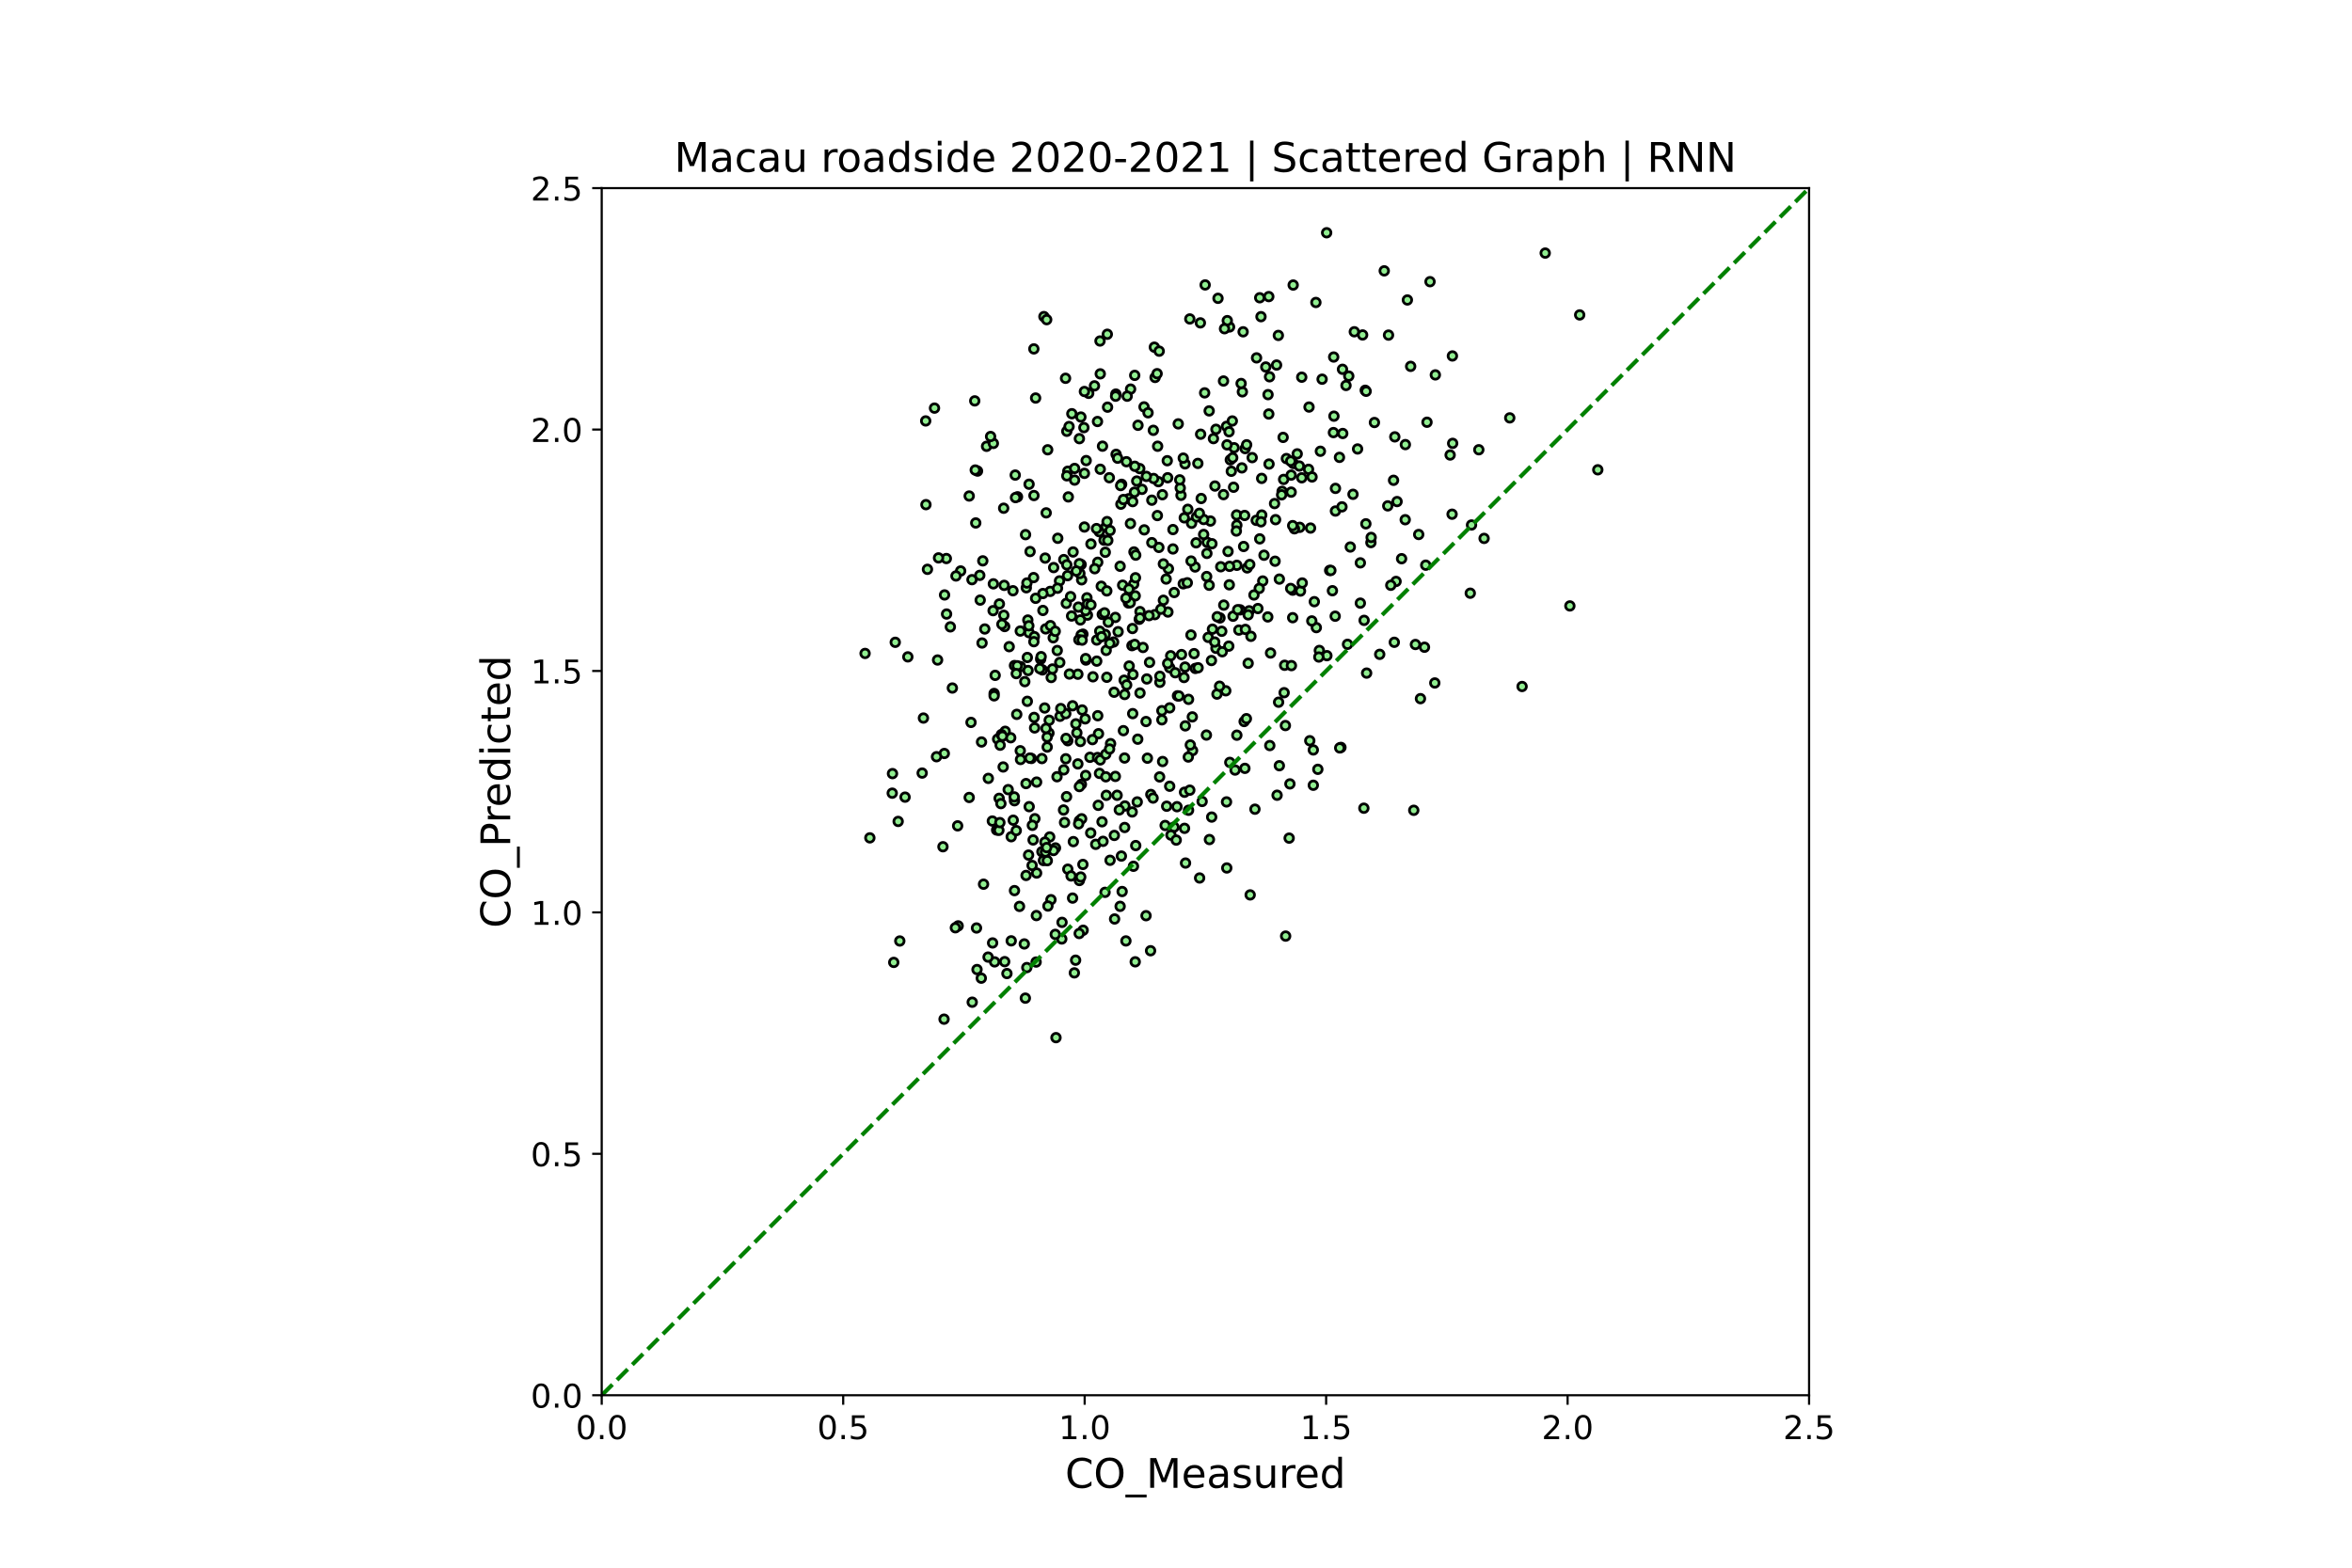 <?xml version="1.0" encoding="utf-8" standalone="no"?>
<!DOCTYPE svg PUBLIC "-//W3C//DTD SVG 1.1//EN"
  "http://www.w3.org/Graphics/SVG/1.1/DTD/svg11.dtd">
<!-- Created with matplotlib (https://matplotlib.org/) -->
<svg height="576pt" version="1.1" viewBox="0 0 864 576" width="864pt" xmlns="http://www.w3.org/2000/svg" xmlns:xlink="http://www.w3.org/1999/xlink">
 <defs>
  <style type="text/css">*{stroke-linecap:butt;stroke-linejoin:round;}</style>
 </defs>
 <g id="figure_1">
  <g id="patch_1">
   <path d="M 0 576 
L 864 576 
L 864 0 
L 0 0 
z
" style="fill:#ffffff;"/>
  </g>
  <g id="axes_1">
   <g id="patch_2">
    <path d="M 221.04 512.64 
L 664.56 512.64 
L 664.56 69.12 
L 221.04 69.12 
z
" style="fill:#ffffff;"/>
   </g>
   <g id="PathCollection_1">
    <defs>
     <path d="M 0 1.581 
C 0.419 1.581 0.822 1.415 1.118 1.118 
C 1.415 0.822 1.581 0.419 1.581 0 
C 1.581 -0.419 1.415 -0.822 1.118 -1.118 
C 0.822 -1.415 0.419 -1.581 0 -1.581 
C -0.419 -1.581 -0.822 -1.415 -1.118 -1.118 
C -1.415 -0.822 -1.581 -0.419 -1.581 0 
C -1.581 0.419 -1.415 0.822 -1.118 1.118 
C -0.822 1.415 -0.419 1.581 0 1.581 
z
" id="m5b1438a59f" style="stroke:#000000;"/>
    </defs>
    <g clip-path="url(#p4fe0f69588)">
     <use style="fill:#90ee90;stroke:#000000;" x="402.883" xlink:href="#m5b1438a59f" y="242.916"/>
     <use style="fill:#90ee90;stroke:#000000;" x="364.907" xlink:href="#m5b1438a59f" y="214.513"/>
     <use style="fill:#90ee90;stroke:#000000;" x="378.393" xlink:href="#m5b1438a59f" y="202.648"/>
     <use style="fill:#90ee90;stroke:#000000;" x="444.186" xlink:href="#m5b1438a59f" y="215.028"/>
     <use style="fill:#90ee90;stroke:#000000;" x="428.94" xlink:href="#m5b1438a59f" y="175.534"/>
     <use style="fill:#90ee90;stroke:#000000;" x="434.946" xlink:href="#m5b1438a59f" y="248.932"/>
     <use style="fill:#90ee90;stroke:#000000;" x="424.32" xlink:href="#m5b1438a59f" y="138.685"/>
     <use style="fill:#90ee90;stroke:#000000;" x="442.708" xlink:href="#m5b1438a59f" y="104.687"/>
     <use style="fill:#90ee90;stroke:#000000;" x="495.468" xlink:href="#m5b1438a59f" y="138.185"/>
     <use style="fill:#90ee90;stroke:#000000;" x="490.478" xlink:href="#m5b1438a59f" y="226.406"/>
     <use style="fill:#90ee90;stroke:#000000;" x="439.381" xlink:href="#m5b1438a59f" y="199.441"/>
     <use style="fill:#90ee90;stroke:#000000;" x="419.515" xlink:href="#m5b1438a59f" y="179.794"/>
     <use style="fill:#90ee90;stroke:#000000;" x="441.257" xlink:href="#m5b1438a59f" y="183.159"/>
     <use style="fill:#90ee90;stroke:#000000;" x="543.239" xlink:href="#m5b1438a59f" y="165.246"/>
     <use style="fill:#90ee90;stroke:#000000;" x="508.496" xlink:href="#m5b1438a59f" y="99.512"/>
     <use style="fill:#90ee90;stroke:#000000;" x="513.209" xlink:href="#m5b1438a59f" y="184.287"/>
     <use style="fill:#90ee90;stroke:#000000;" x="493.158" xlink:href="#m5b1438a59f" y="135.684"/>
     <use style="fill:#90ee90;stroke:#000000;" x="466.085" xlink:href="#m5b1438a59f" y="108.975"/>
     <use style="fill:#90ee90;stroke:#000000;" x="450.562" xlink:href="#m5b1438a59f" y="156.651"/>
     <use style="fill:#90ee90;stroke:#000000;" x="399.926" xlink:href="#m5b1438a59f" y="144.519"/>
     <use style="fill:#90ee90;stroke:#000000;" x="392.257" xlink:href="#m5b1438a59f" y="272.159"/>
     <use style="fill:#90ee90;stroke:#000000;" x="379.876" xlink:href="#m5b1438a59f" y="263.591"/>
     <use style="fill:#90ee90;stroke:#000000;" x="428.386" xlink:href="#m5b1438a59f" y="212.751"/>
     <use style="fill:#90ee90;stroke:#000000;" x="406.764" xlink:href="#m5b1438a59f" y="122.809"/>
     <use style="fill:#90ee90;stroke:#000000;" x="388.376" xlink:href="#m5b1438a59f" y="239.012"/>
     <use style="fill:#90ee90;stroke:#000000;" x="398.91" xlink:href="#m5b1438a59f" y="242.52"/>
     <use style="fill:#90ee90;stroke:#000000;" x="374.886" xlink:href="#m5b1438a59f" y="244.93"/>
     <use style="fill:#90ee90;stroke:#000000;" x="382.74" xlink:href="#m5b1438a59f" y="312.936"/>
     <use style="fill:#90ee90;stroke:#000000;" x="366.478" xlink:href="#m5b1438a59f" y="271.558"/>
     <use style="fill:#90ee90;stroke:#000000;" x="370.728" xlink:href="#m5b1438a59f" y="237.601"/>
     <use style="fill:#90ee90;stroke:#000000;" x="403.807" xlink:href="#m5b1438a59f" y="195.35"/>
     <use style="fill:#90ee90;stroke:#000000;" x="420.254" xlink:href="#m5b1438a59f" y="149.498"/>
     <use style="fill:#90ee90;stroke:#000000;" x="397.062" xlink:href="#m5b1438a59f" y="153.228"/>
     <use style="fill:#90ee90;stroke:#000000;" x="358.069" xlink:href="#m5b1438a59f" y="147.291"/>
     <use style="fill:#90ee90;stroke:#000000;" x="403.16" xlink:href="#m5b1438a59f" y="154.871"/>
     <use style="fill:#90ee90;stroke:#000000;" x="396.508" xlink:href="#m5b1438a59f" y="161.172"/>
     <use style="fill:#90ee90;stroke:#000000;" x="398.356" xlink:href="#m5b1438a59f" y="173.917"/>
     <use style="fill:#90ee90;stroke:#000000;" x="416.743" xlink:href="#m5b1438a59f" y="180.844"/>
     <use style="fill:#90ee90;stroke:#000000;" x="411.754" xlink:href="#m5b1438a59f" y="185.244"/>
     <use style="fill:#90ee90;stroke:#000000;" x="424.043" xlink:href="#m5b1438a59f" y="127.562"/>
     <use style="fill:#90ee90;stroke:#000000;" x="391.426" xlink:href="#m5b1438a59f" y="138.989"/>
     <use style="fill:#90ee90;stroke:#000000;" x="383.479" xlink:href="#m5b1438a59f" y="116.322"/>
     <use style="fill:#90ee90;stroke:#000000;" x="379.783" xlink:href="#m5b1438a59f" y="128.19"/>
     <use style="fill:#90ee90;stroke:#000000;" x="416.558" xlink:href="#m5b1438a59f" y="202.798"/>
     <use style="fill:#90ee90;stroke:#000000;" x="405.563" xlink:href="#m5b1438a59f" y="198.451"/>
     <use style="fill:#90ee90;stroke:#000000;" x="382.74" xlink:href="#m5b1438a59f" y="278.711"/>
     <use style="fill:#90ee90;stroke:#000000;" x="378.067" xlink:href="#m5b1438a59f" y="296.386"/>
     <use style="fill:#90ee90;stroke:#000000;" x="349.846" xlink:href="#m5b1438a59f" y="252.794"/>
     <use style="fill:#90ee90;stroke:#000000;" x="358.439" xlink:href="#m5b1438a59f" y="192.143"/>
     <use style="fill:#90ee90;stroke:#000000;" x="380.8" xlink:href="#m5b1438a59f" y="320.77"/>
     <use style="fill:#90ee90;stroke:#000000;" x="328.316" xlink:href="#m5b1438a59f" y="353.607"/>
     <use style="fill:#90ee90;stroke:#000000;" x="346.981" xlink:href="#m5b1438a59f" y="218.59"/>
     <use style="fill:#90ee90;stroke:#000000;" x="376.734" xlink:href="#m5b1438a59f" y="196.439"/>
     <use style="fill:#90ee90;stroke:#000000;" x="387.058" xlink:href="#m5b1438a59f" y="208.542"/>
     <use style="fill:#90ee90;stroke:#000000;" x="351.971" xlink:href="#m5b1438a59f" y="340.189"/>
     <use style="fill:#90ee90;stroke:#000000;" x="368.88" xlink:href="#m5b1438a59f" y="215.075"/>
     <use style="fill:#90ee90;stroke:#000000;" x="380.43" xlink:href="#m5b1438a59f" y="146.243"/>
     <use style="fill:#90ee90;stroke:#000000;" x="385.789" xlink:href="#m5b1438a59f" y="217.289"/>
     <use style="fill:#90ee90;stroke:#000000;" x="372.668" xlink:href="#m5b1438a59f" y="244.536"/>
     <use style="fill:#90ee90;stroke:#000000;" x="362.412" xlink:href="#m5b1438a59f" y="163.976"/>
     <use style="fill:#90ee90;stroke:#000000;" x="397.339" xlink:href="#m5b1438a59f" y="213.035"/>
     <use style="fill:#90ee90;stroke:#000000;" x="409.906" xlink:href="#m5b1438a59f" y="144.795"/>
     <use style="fill:#90ee90;stroke:#000000;" x="373.777" xlink:href="#m5b1438a59f" y="182.533"/>
     <use style="fill:#90ee90;stroke:#000000;" x="359.086" xlink:href="#m5b1438a59f" y="173.079"/>
     <use style="fill:#90ee90;stroke:#000000;" x="343.285" xlink:href="#m5b1438a59f" y="149.953"/>
     <use style="fill:#90ee90;stroke:#000000;" x="384.496" xlink:href="#m5b1438a59f" y="117.448"/>
     <use style="fill:#90ee90;stroke:#000000;" x="456.66" xlink:href="#m5b1438a59f" y="121.912"/>
     <use style="fill:#90ee90;stroke:#000000;" x="389.208" xlink:href="#m5b1438a59f" y="213.434"/>
     <use style="fill:#90ee90;stroke:#000000;" x="398.171" xlink:href="#m5b1438a59f" y="157.114"/>
     <use style="fill:#90ee90;stroke:#000000;" x="415.321" xlink:href="#m5b1438a59f" y="142.962"/>
     <use style="fill:#90ee90;stroke:#000000;" x="425.831" xlink:href="#m5b1438a59f" y="129.021"/>
     <use style="fill:#90ee90;stroke:#000000;" x="395.584" xlink:href="#m5b1438a59f" y="269.264"/>
     <use style="fill:#90ee90;stroke:#000000;" x="357.053" xlink:href="#m5b1438a59f" y="212.98"/>
     <use style="fill:#90ee90;stroke:#000000;" x="377.011" xlink:href="#m5b1438a59f" y="215.957"/>
     <use style="fill:#90ee90;stroke:#000000;" x="399.28" xlink:href="#m5b1438a59f" y="219.648"/>
     <use style="fill:#90ee90;stroke:#000000;" x="413.786" xlink:href="#m5b1438a59f" y="169.646"/>
     <use style="fill:#90ee90;stroke:#000000;" x="416.836" xlink:href="#m5b1438a59f" y="137.916"/>
     <use style="fill:#90ee90;stroke:#000000;" x="384.865" xlink:href="#m5b1438a59f" y="165.259"/>
     <use style="fill:#90ee90;stroke:#000000;" x="391.888" xlink:href="#m5b1438a59f" y="158.458"/>
     <use style="fill:#90ee90;stroke:#000000;" x="427" xlink:href="#m5b1438a59f" y="181.771"/>
     <use style="fill:#90ee90;stroke:#000000;" x="329.936" xlink:href="#m5b1438a59f" y="301.808"/>
     <use style="fill:#90ee90;stroke:#000000;" x="346.889" xlink:href="#m5b1438a59f" y="276.848"/>
     <use style="fill:#90ee90;stroke:#000000;" x="373.685" xlink:href="#m5b1438a59f" y="244.618"/>
     <use style="fill:#90ee90;stroke:#000000;" x="358.254" xlink:href="#m5b1438a59f" y="172.698"/>
     <use style="fill:#90ee90;stroke:#000000;" x="398.356" xlink:href="#m5b1438a59f" y="143.844"/>
     <use style="fill:#90ee90;stroke:#000000;" x="340.051" xlink:href="#m5b1438a59f" y="154.657"/>
     <use style="fill:#90ee90;stroke:#000000;" x="425.059" xlink:href="#m5b1438a59f" y="137.292"/>
     <use style="fill:#90ee90;stroke:#000000;" x="466.362" xlink:href="#m5b1438a59f" y="138.439"/>
     <use style="fill:#90ee90;stroke:#000000;" x="440.028" xlink:href="#m5b1438a59f" y="170.26"/>
     <use style="fill:#90ee90;stroke:#000000;" x="368.695" xlink:href="#m5b1438a59f" y="186.729"/>
     <use style="fill:#90ee90;stroke:#000000;" x="392.719" xlink:href="#m5b1438a59f" y="156.715"/>
     <use style="fill:#90ee90;stroke:#000000;" x="435.038" xlink:href="#m5b1438a59f" y="190.264"/>
     <use style="fill:#90ee90;stroke:#000000;" x="402.791" xlink:href="#m5b1438a59f" y="194.211"/>
     <use style="fill:#90ee90;stroke:#000000;" x="404.177" xlink:href="#m5b1438a59f" y="137.36"/>
     <use style="fill:#90ee90;stroke:#000000;" x="447.428" xlink:href="#m5b1438a59f" y="109.607"/>
     <use style="fill:#90ee90;stroke:#000000;" x="402.052" xlink:href="#m5b1438a59f" y="141.772"/>
     <use style="fill:#90ee90;stroke:#000000;" x="356.036" xlink:href="#m5b1438a59f" y="182.243"/>
     <use style="fill:#90ee90;stroke:#000000;" x="338.758" xlink:href="#m5b1438a59f" y="284.043"/>
     <use style="fill:#90ee90;stroke:#000000;" x="387.73" xlink:href="#m5b1438a59f" y="311.551"/>
     <use style="fill:#90ee90;stroke:#000000;" x="396.692" xlink:href="#m5b1438a59f" y="210.705"/>
     <use style="fill:#90ee90;stroke:#000000;" x="364.814" xlink:href="#m5b1438a59f" y="224.367"/>
     <use style="fill:#90ee90;stroke:#000000;" x="386.99" xlink:href="#m5b1438a59f" y="312.497"/>
     <use style="fill:#90ee90;stroke:#000000;" x="417.205" xlink:href="#m5b1438a59f" y="310.679"/>
     <use style="fill:#90ee90;stroke:#000000;" x="398.818" xlink:href="#m5b1438a59f" y="284.926"/>
     <use style="fill:#90ee90;stroke:#000000;" x="374.886" xlink:href="#m5b1438a59f" y="279.049"/>
     <use style="fill:#90ee90;stroke:#000000;" x="391.056" xlink:href="#m5b1438a59f" y="302.181"/>
     <use style="fill:#90ee90;stroke:#000000;" x="377.566" xlink:href="#m5b1438a59f" y="227.813"/>
     <use style="fill:#90ee90;stroke:#000000;" x="397.154" xlink:href="#m5b1438a59f" y="207.425"/>
     <use style="fill:#90ee90;stroke:#000000;" x="385.327" xlink:href="#m5b1438a59f" y="269.354"/>
     <use style="fill:#90ee90;stroke:#000000;" x="372.668" xlink:href="#m5b1438a59f" y="294.208"/>
     <use style="fill:#90ee90;stroke:#000000;" x="443.447" xlink:href="#m5b1438a59f" y="199.251"/>
     <use style="fill:#90ee90;stroke:#000000;" x="443.354" xlink:href="#m5b1438a59f" y="203.329"/>
     <use style="fill:#90ee90;stroke:#000000;" x="435.316" xlink:href="#m5b1438a59f" y="170.429"/>
     <use style="fill:#90ee90;stroke:#000000;" x="465.808" xlink:href="#m5b1438a59f" y="144.998"/>
     <use style="fill:#90ee90;stroke:#000000;" x="459.986" xlink:href="#m5b1438a59f" y="168.138"/>
     <use style="fill:#90ee90;stroke:#000000;" x="371.282" xlink:href="#m5b1438a59f" y="271.062"/>
     <use style="fill:#90ee90;stroke:#000000;" x="377.196" xlink:href="#m5b1438a59f" y="355.505"/>
     <use style="fill:#90ee90;stroke:#000000;" x="374.516" xlink:href="#m5b1438a59f" y="333.03"/>
     <use style="fill:#90ee90;stroke:#000000;" x="378.859" xlink:href="#m5b1438a59f" y="278.67"/>
     <use style="fill:#90ee90;stroke:#000000;" x="389.393" xlink:href="#m5b1438a59f" y="263.172"/>
     <use style="fill:#90ee90;stroke:#000000;" x="385.42" xlink:href="#m5b1438a59f" y="264.635"/>
     <use style="fill:#90ee90;stroke:#000000;" x="392.257" xlink:href="#m5b1438a59f" y="319.358"/>
     <use style="fill:#90ee90;stroke:#000000;" x="370.358" xlink:href="#m5b1438a59f" y="290.124"/>
     <use style="fill:#90ee90;stroke:#000000;" x="372.576" xlink:href="#m5b1438a59f" y="292.799"/>
     <use style="fill:#90ee90;stroke:#000000;" x="373.315" xlink:href="#m5b1438a59f" y="247.497"/>
     <use style="fill:#90ee90;stroke:#000000;" x="369.25" xlink:href="#m5b1438a59f" y="268.695"/>
     <use style="fill:#90ee90;stroke:#000000;" x="369.065" xlink:href="#m5b1438a59f" y="230.203"/>
     <use style="fill:#90ee90;stroke:#000000;" x="378.028" xlink:href="#m5b1438a59f" y="232.455"/>
     <use style="fill:#90ee90;stroke:#000000;" x="406.025" xlink:href="#m5b1438a59f" y="233.113"/>
     <use style="fill:#90ee90;stroke:#000000;" x="459.247" xlink:href="#m5b1438a59f" y="328.805"/>
     <use style="fill:#90ee90;stroke:#000000;" x="414.526" xlink:href="#m5b1438a59f" y="221.541"/>
     <use style="fill:#90ee90;stroke:#000000;" x="373.038" xlink:href="#m5b1438a59f" y="182.827"/>
     <use style="fill:#90ee90;stroke:#000000;" x="376.272" xlink:href="#m5b1438a59f" y="346.819"/>
     <use style="fill:#90ee90;stroke:#000000;" x="368.751" xlink:href="#m5b1438a59f" y="226.066"/>
     <use style="fill:#90ee90;stroke:#000000;" x="361.026" xlink:href="#m5b1438a59f" y="206.068"/>
     <use style="fill:#90ee90;stroke:#000000;" x="414.618" xlink:href="#m5b1438a59f" y="183.245"/>
     <use style="fill:#90ee90;stroke:#000000;" x="393.736" xlink:href="#m5b1438a59f" y="152.007"/>
     <use style="fill:#90ee90;stroke:#000000;" x="344.419" xlink:href="#m5b1438a59f" y="242.502"/>
     <use style="fill:#90ee90;stroke:#000000;" x="377.236" xlink:href="#m5b1438a59f" y="214.207"/>
     <use style="fill:#90ee90;stroke:#000000;" x="418.684" xlink:href="#m5b1438a59f" y="172.173"/>
     <use style="fill:#90ee90;stroke:#000000;" x="352.895" xlink:href="#m5b1438a59f" y="209.786"/>
     <use style="fill:#90ee90;stroke:#000000;" x="317.783" xlink:href="#m5b1438a59f" y="240.084"/>
     <use style="fill:#90ee90;stroke:#000000;" x="333.491" xlink:href="#m5b1438a59f" y="241.347"/>
     <use style="fill:#90ee90;stroke:#000000;" x="388.469" xlink:href="#m5b1438a59f" y="216.128"/>
     <use style="fill:#90ee90;stroke:#000000;" x="429.679" xlink:href="#m5b1438a59f" y="288.884"/>
     <use style="fill:#90ee90;stroke:#000000;" x="372.114" xlink:href="#m5b1438a59f" y="217.052"/>
     <use style="fill:#90ee90;stroke:#000000;" x="347.636" xlink:href="#m5b1438a59f" y="205.215"/>
     <use style="fill:#90ee90;stroke:#000000;" x="394.198" xlink:href="#m5b1438a59f" y="202.807"/>
     <use style="fill:#90ee90;stroke:#000000;" x="361.757" xlink:href="#m5b1438a59f" y="231.103"/>
     <use style="fill:#90ee90;stroke:#000000;" x="379.82" xlink:href="#m5b1438a59f" y="182.07"/>
     <use style="fill:#90ee90;stroke:#000000;" x="392.442" xlink:href="#m5b1438a59f" y="182.576"/>
     <use style="fill:#90ee90;stroke:#000000;" x="349.106" xlink:href="#m5b1438a59f" y="230.32"/>
     <use style="fill:#90ee90;stroke:#000000;" x="365.184" xlink:href="#m5b1438a59f" y="254.795"/>
     <use style="fill:#90ee90;stroke:#000000;" x="386.159" xlink:href="#m5b1438a59f" y="248.931"/>
     <use style="fill:#90ee90;stroke:#000000;" x="377.381" xlink:href="#m5b1438a59f" y="241.567"/>
     <use style="fill:#90ee90;stroke:#000000;" x="383.941" xlink:href="#m5b1438a59f" y="205.051"/>
     <use style="fill:#90ee90;stroke:#000000;" x="382.278" xlink:href="#m5b1438a59f" y="242.187"/>
     <use style="fill:#90ee90;stroke:#000000;" x="399.002" xlink:href="#m5b1438a59f" y="169.227"/>
     <use style="fill:#90ee90;stroke:#000000;" x="384.126" xlink:href="#m5b1438a59f" y="231.063"/>
     <use style="fill:#90ee90;stroke:#000000;" x="376.906" xlink:href="#m5b1438a59f" y="287.904"/>
     <use style="fill:#90ee90;stroke:#000000;" x="395.122" xlink:href="#m5b1438a59f" y="352.793"/>
     <use style="fill:#90ee90;stroke:#000000;" x="364.63" xlink:href="#m5b1438a59f" y="346.456"/>
     <use style="fill:#90ee90;stroke:#000000;" x="351.786" xlink:href="#m5b1438a59f" y="303.431"/>
     <use style="fill:#90ee90;stroke:#000000;" x="379.968" xlink:href="#m5b1438a59f" y="233.922"/>
     <use style="fill:#90ee90;stroke:#000000;" x="406.354" xlink:href="#m5b1438a59f" y="238.963"/>
     <use style="fill:#90ee90;stroke:#000000;" x="403.53" xlink:href="#m5b1438a59f" y="269.581"/>
     <use style="fill:#90ee90;stroke:#000000;" x="405.932" xlink:href="#m5b1438a59f" y="327.86"/>
     <use style="fill:#90ee90;stroke:#000000;" x="406.394" xlink:href="#m5b1438a59f" y="292.218"/>
     <use style="fill:#90ee90;stroke:#000000;" x="400.666" xlink:href="#m5b1438a59f" y="306.048"/>
     <use style="fill:#90ee90;stroke:#000000;" x="397.894" xlink:href="#m5b1438a59f" y="341.793"/>
     <use style="fill:#90ee90;stroke:#000000;" x="419.885" xlink:href="#m5b1438a59f" y="237.9"/>
     <use style="fill:#90ee90;stroke:#000000;" x="427.369" xlink:href="#m5b1438a59f" y="220.547"/>
     <use style="fill:#90ee90;stroke:#000000;" x="409.259" xlink:href="#m5b1438a59f" y="254.338"/>
     <use style="fill:#90ee90;stroke:#000000;" x="360.749" xlink:href="#m5b1438a59f" y="236.252"/>
     <use style="fill:#90ee90;stroke:#000000;" x="379.691" xlink:href="#m5b1438a59f" y="212.218"/>
     <use style="fill:#90ee90;stroke:#000000;" x="385.882" xlink:href="#m5b1438a59f" y="229.862"/>
     <use style="fill:#90ee90;stroke:#000000;" x="384.126" xlink:href="#m5b1438a59f" y="315.559"/>
     <use style="fill:#90ee90;stroke:#000000;" x="396.442" xlink:href="#m5b1438a59f" y="342.99"/>
     <use style="fill:#90ee90;stroke:#000000;" x="422.287" xlink:href="#m5b1438a59f" y="243.365"/>
     <use style="fill:#90ee90;stroke:#000000;" x="399.464" xlink:href="#m5b1438a59f" y="226"/>
     <use style="fill:#90ee90;stroke:#000000;" x="404.546" xlink:href="#m5b1438a59f" y="215.397"/>
     <use style="fill:#90ee90;stroke:#000000;" x="417.02" xlink:href="#m5b1438a59f" y="218.935"/>
     <use style="fill:#90ee90;stroke:#000000;" x="409.721" xlink:href="#m5b1438a59f" y="226.855"/>
     <use style="fill:#90ee90;stroke:#000000;" x="415.819" xlink:href="#m5b1438a59f" y="237.228"/>
     <use style="fill:#90ee90;stroke:#000000;" x="443.17" xlink:href="#m5b1438a59f" y="270.074"/>
     <use style="fill:#90ee90;stroke:#000000;" x="438.088" xlink:href="#m5b1438a59f" y="275.774"/>
     <use style="fill:#90ee90;stroke:#000000;" x="439.104" xlink:href="#m5b1438a59f" y="245.593"/>
     <use style="fill:#90ee90;stroke:#000000;" x="448.806" xlink:href="#m5b1438a59f" y="231.943"/>
     <use style="fill:#90ee90;stroke:#000000;" x="423.119" xlink:href="#m5b1438a59f" y="183.778"/>
     <use style="fill:#90ee90;stroke:#000000;" x="367.124" xlink:href="#m5b1438a59f" y="221.904"/>
     <use style="fill:#90ee90;stroke:#000000;" x="361.303" xlink:href="#m5b1438a59f" y="324.869"/>
     <use style="fill:#90ee90;stroke:#000000;" x="586.944" xlink:href="#m5b1438a59f" y="172.615"/>
     <use style="fill:#90ee90;stroke:#000000;" x="412.678" xlink:href="#m5b1438a59f" y="268.456"/>
     <use style="fill:#90ee90;stroke:#000000;" x="431.25" xlink:href="#m5b1438a59f" y="303.911"/>
     <use style="fill:#90ee90;stroke:#000000;" x="401.497" xlink:href="#m5b1438a59f" y="248.672"/>
     <use style="fill:#90ee90;stroke:#000000;" x="413.14" xlink:href="#m5b1438a59f" y="255.174"/>
     <use style="fill:#90ee90;stroke:#000000;" x="407.78" xlink:href="#m5b1438a59f" y="316.086"/>
     <use style="fill:#90ee90;stroke:#000000;" x="409.444" xlink:href="#m5b1438a59f" y="337.65"/>
     <use style="fill:#90ee90;stroke:#000000;" x="437.497" xlink:href="#m5b1438a59f" y="233.312"/>
     <use style="fill:#90ee90;stroke:#000000;" x="454.258" xlink:href="#m5b1438a59f" y="189.209"/>
     <use style="fill:#90ee90;stroke:#000000;" x="414.803" xlink:href="#m5b1438a59f" y="244.71"/>
     <use style="fill:#90ee90;stroke:#000000;" x="383.294" xlink:href="#m5b1438a59f" y="316.177"/>
     <use style="fill:#90ee90;stroke:#000000;" x="390.132" xlink:href="#m5b1438a59f" y="338.893"/>
     <use style="fill:#90ee90;stroke:#000000;" x="385.604" xlink:href="#m5b1438a59f" y="307.517"/>
     <use style="fill:#90ee90;stroke:#000000;" x="371.467" xlink:href="#m5b1438a59f" y="307.43"/>
     <use style="fill:#90ee90;stroke:#000000;" x="383.849" xlink:href="#m5b1438a59f" y="309.424"/>
     <use style="fill:#90ee90;stroke:#000000;" x="397.801" xlink:href="#m5b1438a59f" y="317.612"/>
     <use style="fill:#90ee90;stroke:#000000;" x="403.9" xlink:href="#m5b1438a59f" y="284.16"/>
     <use style="fill:#90ee90;stroke:#000000;" x="388.284" xlink:href="#m5b1438a59f" y="285.387"/>
     <use style="fill:#90ee90;stroke:#000000;" x="367.032" xlink:href="#m5b1438a59f" y="293.319"/>
     <use style="fill:#90ee90;stroke:#000000;" x="351.173" xlink:href="#m5b1438a59f" y="211.621"/>
     <use style="fill:#90ee90;stroke:#000000;" x="359.917" xlink:href="#m5b1438a59f" y="211.397"/>
     <use style="fill:#90ee90;stroke:#000000;" x="410.737" xlink:href="#m5b1438a59f" y="232.098"/>
     <use style="fill:#90ee90;stroke:#000000;" x="417.575" xlink:href="#m5b1438a59f" y="176.743"/>
     <use style="fill:#90ee90;stroke:#000000;" x="416.466" xlink:href="#m5b1438a59f" y="214.593"/>
     <use style="fill:#90ee90;stroke:#000000;" x="403.253" xlink:href="#m5b1438a59f" y="206.588"/>
     <use style="fill:#90ee90;stroke:#000000;" x="406.21" xlink:href="#m5b1438a59f" y="285.412"/>
     <use style="fill:#90ee90;stroke:#000000;" x="421.271" xlink:href="#m5b1438a59f" y="249.461"/>
     <use style="fill:#90ee90;stroke:#000000;" x="425.983" xlink:href="#m5b1438a59f" y="285.456"/>
     <use style="fill:#90ee90;stroke:#000000;" x="457.03" xlink:href="#m5b1438a59f" y="265.099"/>
     <use style="fill:#90ee90;stroke:#000000;" x="458.878" xlink:href="#m5b1438a59f" y="224.425"/>
     <use style="fill:#90ee90;stroke:#000000;" x="449.545" xlink:href="#m5b1438a59f" y="222.322"/>
     <use style="fill:#90ee90;stroke:#000000;" x="472.553" xlink:href="#m5b1438a59f" y="168.487"/>
     <use style="fill:#90ee90;stroke:#000000;" x="485.04" xlink:href="#m5b1438a59f" y="165.798"/>
     <use style="fill:#90ee90;stroke:#000000;" x="481.146" xlink:href="#m5b1438a59f" y="272.157"/>
     <use style="fill:#90ee90;stroke:#000000;" x="450.284" xlink:href="#m5b1438a59f" y="253.81"/>
     <use style="fill:#90ee90;stroke:#000000;" x="438.642" xlink:href="#m5b1438a59f" y="240.158"/>
     <use style="fill:#90ee90;stroke:#000000;" x="458.508" xlink:href="#m5b1438a59f" y="225.91"/>
     <use style="fill:#90ee90;stroke:#000000;" x="411.476" xlink:href="#m5b1438a59f" y="208.058"/>
     <use style="fill:#90ee90;stroke:#000000;" x="429.217" xlink:href="#m5b1438a59f" y="208.978"/>
     <use style="fill:#90ee90;stroke:#000000;" x="471.906" xlink:href="#m5b1438a59f" y="244.434"/>
     <use style="fill:#90ee90;stroke:#000000;" x="466.732" xlink:href="#m5b1438a59f" y="239.928"/>
     <use style="fill:#90ee90;stroke:#000000;" x="457.307" xlink:href="#m5b1438a59f" y="282.311"/>
     <use style="fill:#90ee90;stroke:#000000;" x="502.028" xlink:href="#m5b1438a59f" y="247.306"/>
     <use style="fill:#90ee90;stroke:#000000;" x="501.104" xlink:href="#m5b1438a59f" y="227.932"/>
     <use style="fill:#90ee90;stroke:#000000;" x="458.508" xlink:href="#m5b1438a59f" y="243.7"/>
     <use style="fill:#90ee90;stroke:#000000;" x="474.863" xlink:href="#m5b1438a59f" y="216.829"/>
     <use style="fill:#90ee90;stroke:#000000;" x="492.049" xlink:href="#m5b1438a59f" y="168.042"/>
     <use style="fill:#90ee90;stroke:#000000;" x="481.423" xlink:href="#m5b1438a59f" y="194.019"/>
     <use style="fill:#90ee90;stroke:#000000;" x="469.966" xlink:href="#m5b1438a59f" y="281.336"/>
     <use style="fill:#90ee90;stroke:#000000;" x="484.657" xlink:href="#m5b1438a59f" y="238.987"/>
     <use style="fill:#90ee90;stroke:#000000;" x="576.688" xlink:href="#m5b1438a59f" y="222.625"/>
     <use style="fill:#90ee90;stroke:#000000;" x="501.751" xlink:href="#m5b1438a59f" y="192.462"/>
     <use style="fill:#90ee90;stroke:#000000;" x="494.452" xlink:href="#m5b1438a59f" y="141.628"/>
     <use style="fill:#90ee90;stroke:#000000;" x="503.599" xlink:href="#m5b1438a59f" y="199.354"/>
     <use style="fill:#90ee90;stroke:#000000;" x="487.429" xlink:href="#m5b1438a59f" y="240.904"/>
     <use style="fill:#90ee90;stroke:#000000;" x="461.465" xlink:href="#m5b1438a59f" y="191.182"/>
     <use style="fill:#90ee90;stroke:#000000;" x="480.869" xlink:href="#m5b1438a59f" y="149.561"/>
     <use style="fill:#90ee90;stroke:#000000;" x="463.498" xlink:href="#m5b1438a59f" y="189.233"/>
     <use style="fill:#90ee90;stroke:#000000;" x="455.089" xlink:href="#m5b1438a59f" y="231.507"/>
     <use style="fill:#90ee90;stroke:#000000;" x="458.138" xlink:href="#m5b1438a59f" y="208.662"/>
     <use style="fill:#90ee90;stroke:#000000;" x="434.669" xlink:href="#m5b1438a59f" y="168.322"/>
     <use style="fill:#90ee90;stroke:#000000;" x="430.049" xlink:href="#m5b1438a59f" y="240.935"/>
     <use style="fill:#90ee90;stroke:#000000;" x="424.228" xlink:href="#m5b1438a59f" y="225.826"/>
     <use style="fill:#90ee90;stroke:#000000;" x="412.4" xlink:href="#m5b1438a59f" y="215.012"/>
     <use style="fill:#90ee90;stroke:#000000;" x="443.262" xlink:href="#m5b1438a59f" y="211.827"/>
     <use style="fill:#90ee90;stroke:#000000;" x="429.032" xlink:href="#m5b1438a59f" y="224.872"/>
     <use style="fill:#90ee90;stroke:#000000;" x="409.074" xlink:href="#m5b1438a59f" y="235.881"/>
     <use style="fill:#90ee90;stroke:#000000;" x="415.265" xlink:href="#m5b1438a59f" y="192.365"/>
     <use style="fill:#90ee90;stroke:#000000;" x="426.076" xlink:href="#m5b1438a59f" y="250.695"/>
     <use style="fill:#90ee90;stroke:#000000;" x="439.012" xlink:href="#m5b1438a59f" y="208.324"/>
     <use style="fill:#90ee90;stroke:#000000;" x="446.681" xlink:href="#m5b1438a59f" y="238.19"/>
     <use style="fill:#90ee90;stroke:#000000;" x="509.79" xlink:href="#m5b1438a59f" y="185.866"/>
     <use style="fill:#90ee90;stroke:#000000;" x="511.915" xlink:href="#m5b1438a59f" y="176.467"/>
     <use style="fill:#90ee90;stroke:#000000;" x="462.758" xlink:href="#m5b1438a59f" y="197.988"/>
     <use style="fill:#90ee90;stroke:#000000;" x="446.311" xlink:href="#m5b1438a59f" y="178.58"/>
     <use style="fill:#90ee90;stroke:#000000;" x="489.832" xlink:href="#m5b1438a59f" y="158.94"/>
     <use style="fill:#90ee90;stroke:#000000;" x="429.679" xlink:href="#m5b1438a59f" y="245.328"/>
     <use style="fill:#90ee90;stroke:#000000;" x="432.821" xlink:href="#m5b1438a59f" y="155.737"/>
     <use style="fill:#90ee90;stroke:#000000;" x="377.658" xlink:href="#m5b1438a59f" y="246.36"/>
     <use style="fill:#90ee90;stroke:#000000;" x="377.381" xlink:href="#m5b1438a59f" y="257.677"/>
     <use style="fill:#90ee90;stroke:#000000;" x="394.013" xlink:href="#m5b1438a59f" y="259.315"/>
     <use style="fill:#90ee90;stroke:#000000;" x="436.609" xlink:href="#m5b1438a59f" y="297.701"/>
     <use style="fill:#90ee90;stroke:#000000;" x="422.102" xlink:href="#m5b1438a59f" y="226.195"/>
     <use style="fill:#90ee90;stroke:#000000;" x="483.548" xlink:href="#m5b1438a59f" y="230.6"/>
     <use style="fill:#90ee90;stroke:#000000;" x="476.526" xlink:href="#m5b1438a59f" y="166.758"/>
     <use style="fill:#90ee90;stroke:#000000;" x="464.976" xlink:href="#m5b1438a59f" y="134.842"/>
     <use style="fill:#90ee90;stroke:#000000;" x="478.189" xlink:href="#m5b1438a59f" y="138.585"/>
     <use style="fill:#90ee90;stroke:#000000;" x="448.159" xlink:href="#m5b1438a59f" y="227.042"/>
     <use style="fill:#90ee90;stroke:#000000;" x="435.408" xlink:href="#m5b1438a59f" y="266.702"/>
     <use style="fill:#90ee90;stroke:#000000;" x="472.183" xlink:href="#m5b1438a59f" y="266.584"/>
     <use style="fill:#90ee90;stroke:#000000;" x="374.794" xlink:href="#m5b1438a59f" y="275.836"/>
     <use style="fill:#90ee90;stroke:#000000;" x="406.025" xlink:href="#m5b1438a59f" y="202.914"/>
     <use style="fill:#90ee90;stroke:#000000;" x="415.172" xlink:href="#m5b1438a59f" y="221.431"/>
     <use style="fill:#90ee90;stroke:#000000;" x="418.499" xlink:href="#m5b1438a59f" y="227.54"/>
     <use style="fill:#90ee90;stroke:#000000;" x="403.253" xlink:href="#m5b1438a59f" y="262.968"/>
     <use style="fill:#90ee90;stroke:#000000;" x="400.758" xlink:href="#m5b1438a59f" y="199.855"/>
     <use style="fill:#90ee90;stroke:#000000;" x="398.818" xlink:href="#m5b1438a59f" y="241.974"/>
     <use style="fill:#90ee90;stroke:#000000;" x="397.524" xlink:href="#m5b1438a59f" y="260.86"/>
     <use style="fill:#90ee90;stroke:#000000;" x="395.953" xlink:href="#m5b1438a59f" y="280.677"/>
     <use style="fill:#90ee90;stroke:#000000;" x="397.801" xlink:href="#m5b1438a59f" y="233.006"/>
     <use style="fill:#90ee90;stroke:#000000;" x="368.51" xlink:href="#m5b1438a59f" y="281.802"/>
     <use style="fill:#90ee90;stroke:#000000;" x="340.698" xlink:href="#m5b1438a59f" y="209.175"/>
     <use style="fill:#90ee90;stroke:#000000;" x="328.871" xlink:href="#m5b1438a59f" y="235.993"/>
     <use style="fill:#90ee90;stroke:#000000;" x="319.538" xlink:href="#m5b1438a59f" y="307.848"/>
     <use style="fill:#90ee90;stroke:#000000;" x="346.796" xlink:href="#m5b1438a59f" y="374.461"/>
     <use style="fill:#90ee90;stroke:#000000;" x="358.716" xlink:href="#m5b1438a59f" y="340.962"/>
     <use style="fill:#90ee90;stroke:#000000;" x="386.898" xlink:href="#m5b1438a59f" y="234.331"/>
     <use style="fill:#90ee90;stroke:#000000;" x="404.916" xlink:href="#m5b1438a59f" y="225.752"/>
     <use style="fill:#90ee90;stroke:#000000;" x="340.144" xlink:href="#m5b1438a59f" y="185.416"/>
     <use style="fill:#90ee90;stroke:#000000;" x="339.22" xlink:href="#m5b1438a59f" y="263.826"/>
     <use style="fill:#90ee90;stroke:#000000;" x="400.388" xlink:href="#m5b1438a59f" y="278.249"/>
     <use style="fill:#90ee90;stroke:#000000;" x="409.721" xlink:href="#m5b1438a59f" y="285.269"/>
     <use style="fill:#90ee90;stroke:#000000;" x="386.621" xlink:href="#m5b1438a59f" y="245.804"/>
     <use style="fill:#90ee90;stroke:#000000;" x="344.024" xlink:href="#m5b1438a59f" y="278.034"/>
     <use style="fill:#90ee90;stroke:#000000;" x="417.02" xlink:href="#m5b1438a59f" y="353.394"/>
     <use style="fill:#90ee90;stroke:#000000;" x="420.994" xlink:href="#m5b1438a59f" y="265.106"/>
     <use style="fill:#90ee90;stroke:#000000;" x="416.836" xlink:href="#m5b1438a59f" y="236.771"/>
     <use style="fill:#90ee90;stroke:#000000;" x="391.518" xlink:href="#m5b1438a59f" y="262.216"/>
     <use style="fill:#90ee90;stroke:#000000;" x="409.998" xlink:href="#m5b1438a59f" y="166.928"/>
     <use style="fill:#90ee90;stroke:#000000;" x="390.779" xlink:href="#m5b1438a59f" y="205.603"/>
     <use style="fill:#90ee90;stroke:#000000;" x="396.508" xlink:href="#m5b1438a59f" y="301.573"/>
     <use style="fill:#90ee90;stroke:#000000;" x="413.232" xlink:href="#m5b1438a59f" y="296.129"/>
     <use style="fill:#90ee90;stroke:#000000;" x="406.949" xlink:href="#m5b1438a59f" y="198.577"/>
     <use style="fill:#90ee90;stroke:#000000;" x="418.037" xlink:href="#m5b1438a59f" y="156.254"/>
     <use style="fill:#90ee90;stroke:#000000;" x="425.541" xlink:href="#m5b1438a59f" y="176.977"/>
     <use style="fill:#90ee90;stroke:#000000;" x="403.172" xlink:href="#m5b1438a59f" y="278.321"/>
     <use style="fill:#90ee90;stroke:#000000;" x="427.369" xlink:href="#m5b1438a59f" y="207.194"/>
     <use style="fill:#90ee90;stroke:#000000;" x="462.758" xlink:href="#m5b1438a59f" y="109.405"/>
     <use style="fill:#90ee90;stroke:#000000;" x="456.383" xlink:href="#m5b1438a59f" y="143.972"/>
     <use style="fill:#90ee90;stroke:#000000;" x="456.845" xlink:href="#m5b1438a59f" y="200.789"/>
     <use style="fill:#90ee90;stroke:#000000;" x="471.352" xlink:href="#m5b1438a59f" y="160.704"/>
     <use style="fill:#90ee90;stroke:#000000;" x="477.45" xlink:href="#m5b1438a59f" y="193.748"/>
     <use style="fill:#90ee90;stroke:#000000;" x="510.067" xlink:href="#m5b1438a59f" y="123.123"/>
     <use style="fill:#90ee90;stroke:#000000;" x="475.51" xlink:href="#m5b1438a59f" y="194.288"/>
     <use style="fill:#90ee90;stroke:#000000;" x="485.674" xlink:href="#m5b1438a59f" y="139.32"/>
     <use style="fill:#90ee90;stroke:#000000;" x="521.155" xlink:href="#m5b1438a59f" y="196.384"/>
     <use style="fill:#90ee90;stroke:#000000;" x="490.571" xlink:href="#m5b1438a59f" y="187.763"/>
     <use style="fill:#90ee90;stroke:#000000;" x="490.016" xlink:href="#m5b1438a59f" y="152.908"/>
     <use style="fill:#90ee90;stroke:#000000;" x="497.02" xlink:href="#m5b1438a59f" y="181.615"/>
     <use style="fill:#90ee90;stroke:#000000;" x="457.214" xlink:href="#m5b1438a59f" y="189.39"/>
     <use style="fill:#90ee90;stroke:#000000;" x="431.712" xlink:href="#m5b1438a59f" y="247.181"/>
     <use style="fill:#90ee90;stroke:#000000;" x="417.944" xlink:href="#m5b1438a59f" y="271.593"/>
     <use style="fill:#90ee90;stroke:#000000;" x="422.749" xlink:href="#m5b1438a59f" y="291.903"/>
     <use style="fill:#90ee90;stroke:#000000;" x="426.815" xlink:href="#m5b1438a59f" y="264.477"/>
     <use style="fill:#90ee90;stroke:#000000;" x="432.359" xlink:href="#m5b1438a59f" y="296.395"/>
     <use style="fill:#90ee90;stroke:#000000;" x="492.585" xlink:href="#m5b1438a59f" y="274.614"/>
     <use style="fill:#90ee90;stroke:#000000;" x="447.05" xlink:href="#m5b1438a59f" y="255.026"/>
     <use style="fill:#90ee90;stroke:#000000;" x="484.472" xlink:href="#m5b1438a59f" y="241.403"/>
     <use style="fill:#90ee90;stroke:#000000;" x="475.114" xlink:href="#m5b1438a59f" y="170.295"/>
     <use style="fill:#90ee90;stroke:#000000;" x="463.464" xlink:href="#m5b1438a59f" y="175.768"/>
     <use style="fill:#90ee90;stroke:#000000;" x="501.518" xlink:href="#m5b1438a59f" y="143.395"/>
     <use style="fill:#90ee90;stroke:#000000;" x="461.591" xlink:href="#m5b1438a59f" y="131.492"/>
     <use style="fill:#90ee90;stroke:#000000;" x="567.632" xlink:href="#m5b1438a59f" y="92.986"/>
     <use style="fill:#90ee90;stroke:#000000;" x="525.313" xlink:href="#m5b1438a59f" y="103.492"/>
     <use style="fill:#90ee90;stroke:#000000;" x="498.702" xlink:href="#m5b1438a59f" y="164.958"/>
     <use style="fill:#90ee90;stroke:#000000;" x="490.579" xlink:href="#m5b1438a59f" y="179.443"/>
     <use style="fill:#90ee90;stroke:#000000;" x="463.867" xlink:href="#m5b1438a59f" y="213.472"/>
     <use style="fill:#90ee90;stroke:#000000;" x="425.706" xlink:href="#m5b1438a59f" y="201.13"/>
     <use style="fill:#90ee90;stroke:#000000;" x="406.302" xlink:href="#m5b1438a59f" y="193.51"/>
     <use style="fill:#90ee90;stroke:#000000;" x="416.004" xlink:href="#m5b1438a59f" y="230.932"/>
     <use style="fill:#90ee90;stroke:#000000;" x="435.316" xlink:href="#m5b1438a59f" y="245.089"/>
     <use style="fill:#90ee90;stroke:#000000;" x="471.536" xlink:href="#m5b1438a59f" y="176.15"/>
     <use style="fill:#90ee90;stroke:#000000;" x="468.949" xlink:href="#m5b1438a59f" y="134.122"/>
     <use style="fill:#90ee90;stroke:#000000;" x="466.085" xlink:href="#m5b1438a59f" y="152.114"/>
     <use style="fill:#90ee90;stroke:#000000;" x="446.681" xlink:href="#m5b1438a59f" y="157.732"/>
     <use style="fill:#90ee90;stroke:#000000;" x="518.198" xlink:href="#m5b1438a59f" y="134.605"/>
     <use style="fill:#90ee90;stroke:#000000;" x="470.982" xlink:href="#m5b1438a59f" y="180.536"/>
     <use style="fill:#90ee90;stroke:#000000;" x="466.454" xlink:href="#m5b1438a59f" y="273.93"/>
     <use style="fill:#90ee90;stroke:#000000;" x="512.377" xlink:href="#m5b1438a59f" y="160.512"/>
     <use style="fill:#90ee90;stroke:#000000;" x="379.783" xlink:href="#m5b1438a59f" y="235.768"/>
     <use style="fill:#90ee90;stroke:#000000;" x="346.393" xlink:href="#m5b1438a59f" y="311.11"/>
     <use style="fill:#90ee90;stroke:#000000;" x="379.136" xlink:href="#m5b1438a59f" y="317.985"/>
     <use style="fill:#90ee90;stroke:#000000;" x="423.581" xlink:href="#m5b1438a59f" y="293.222"/>
     <use style="fill:#90ee90;stroke:#000000;" x="455.551" xlink:href="#m5b1438a59f" y="224.071"/>
     <use style="fill:#90ee90;stroke:#000000;" x="495.006" xlink:href="#m5b1438a59f" y="236.731"/>
     <use style="fill:#90ee90;stroke:#000000;" x="451.67" xlink:href="#m5b1438a59f" y="120.133"/>
     <use style="fill:#90ee90;stroke:#000000;" x="524.204" xlink:href="#m5b1438a59f" y="155.14"/>
     <use style="fill:#90ee90;stroke:#000000;" x="449.453" xlink:href="#m5b1438a59f" y="139.989"/>
     <use style="fill:#90ee90;stroke:#000000;" x="364.907" xlink:href="#m5b1438a59f" y="162.921"/>
     <use style="fill:#90ee90;stroke:#000000;" x="387.637" xlink:href="#m5b1438a59f" y="231.956"/>
     <use style="fill:#90ee90;stroke:#000000;" x="423.119" xlink:href="#m5b1438a59f" y="199.384"/>
     <use style="fill:#90ee90;stroke:#000000;" x="434.669" xlink:href="#m5b1438a59f" y="214.505"/>
     <use style="fill:#90ee90;stroke:#000000;" x="453.703" xlink:href="#m5b1438a59f" y="282.936"/>
     <use style="fill:#90ee90;stroke:#000000;" x="473.569" xlink:href="#m5b1438a59f" y="307.944"/>
     <use style="fill:#90ee90;stroke:#000000;" x="519.954" xlink:href="#m5b1438a59f" y="236.8"/>
     <use style="fill:#90ee90;stroke:#000000;" x="499.718" xlink:href="#m5b1438a59f" y="221.605"/>
     <use style="fill:#90ee90;stroke:#000000;" x="533.419" xlink:href="#m5b1438a59f" y="188.928"/>
     <use style="fill:#90ee90;stroke:#000000;" x="527.27" xlink:href="#m5b1438a59f" y="137.741"/>
     <use style="fill:#90ee90;stroke:#000000;" x="519.341" xlink:href="#m5b1438a59f" y="297.716"/>
     <use style="fill:#90ee90;stroke:#000000;" x="540.559" xlink:href="#m5b1438a59f" y="192.892"/>
     <use style="fill:#90ee90;stroke:#000000;" x="514.872" xlink:href="#m5b1438a59f" y="205.277"/>
     <use style="fill:#90ee90;stroke:#000000;" x="497.501" xlink:href="#m5b1438a59f" y="121.9"/>
     <use style="fill:#90ee90;stroke:#000000;" x="516.203" xlink:href="#m5b1438a59f" y="190.953"/>
     <use style="fill:#90ee90;stroke:#000000;" x="454.35" xlink:href="#m5b1438a59f" y="192.966"/>
     <use style="fill:#90ee90;stroke:#000000;" x="501.844" xlink:href="#m5b1438a59f" y="143.763"/>
     <use style="fill:#90ee90;stroke:#000000;" x="533.537" xlink:href="#m5b1438a59f" y="130.785"/>
     <use style="fill:#90ee90;stroke:#000000;" x="532.705" xlink:href="#m5b1438a59f" y="167.176"/>
     <use style="fill:#90ee90;stroke:#000000;" x="580.291" xlink:href="#m5b1438a59f" y="115.708"/>
     <use style="fill:#90ee90;stroke:#000000;" x="516.997" xlink:href="#m5b1438a59f" y="110.214"/>
     <use style="fill:#90ee90;stroke:#000000;" x="477.727" xlink:href="#m5b1438a59f" y="217.16"/>
     <use style="fill:#90ee90;stroke:#000000;" x="474.863" xlink:href="#m5b1438a59f" y="226.953"/>
     <use style="fill:#90ee90;stroke:#000000;" x="512.192" xlink:href="#m5b1438a59f" y="235.99"/>
     <use style="fill:#90ee90;stroke:#000000;" x="545.179" xlink:href="#m5b1438a59f" y="197.82"/>
     <use style="fill:#90ee90;stroke:#000000;" x="512.839" xlink:href="#m5b1438a59f" y="213.63"/>
     <use style="fill:#90ee90;stroke:#000000;" x="457.399" xlink:href="#m5b1438a59f" y="164.826"/>
     <use style="fill:#90ee90;stroke:#000000;" x="373.315" xlink:href="#m5b1438a59f" y="305.178"/>
     <use style="fill:#90ee90;stroke:#000000;" x="403.438" xlink:href="#m5b1438a59f" y="295.893"/>
     <use style="fill:#90ee90;stroke:#000000;" x="377.843" xlink:href="#m5b1438a59f" y="314.174"/>
     <use style="fill:#90ee90;stroke:#000000;" x="391.518" xlink:href="#m5b1438a59f" y="278.787"/>
     <use style="fill:#90ee90;stroke:#000000;" x="365.184" xlink:href="#m5b1438a59f" y="255.667"/>
     <use style="fill:#90ee90;stroke:#000000;" x="398.818" xlink:href="#m5b1438a59f" y="224.355"/>
     <use style="fill:#90ee90;stroke:#000000;" x="445.757" xlink:href="#m5b1438a59f" y="161.156"/>
     <use style="fill:#90ee90;stroke:#000000;" x="384.311" xlink:href="#m5b1438a59f" y="188.435"/>
     <use style="fill:#90ee90;stroke:#000000;" x="364.537" xlink:href="#m5b1438a59f" y="301.665"/>
     <use style="fill:#90ee90;stroke:#000000;" x="397.247" xlink:href="#m5b1438a59f" y="288.178"/>
     <use style="fill:#90ee90;stroke:#000000;" x="397.339" xlink:href="#m5b1438a59f" y="300.84"/>
     <use style="fill:#90ee90;stroke:#000000;" x="384.034" xlink:href="#m5b1438a59f" y="313.031"/>
     <use style="fill:#90ee90;stroke:#000000;" x="416.096" xlink:href="#m5b1438a59f" y="262.197"/>
     <use style="fill:#90ee90;stroke:#000000;" x="379.506" xlink:href="#m5b1438a59f" y="308.618"/>
     <use style="fill:#90ee90;stroke:#000000;" x="372.206" xlink:href="#m5b1438a59f" y="301.358"/>
     <use style="fill:#90ee90;stroke:#000000;" x="404.177" xlink:href="#m5b1438a59f" y="279.207"/>
     <use style="fill:#90ee90;stroke:#000000;" x="406.21" xlink:href="#m5b1438a59f" y="277.128"/>
     <use style="fill:#90ee90;stroke:#000000;" x="426.815" xlink:href="#m5b1438a59f" y="261.117"/>
     <use style="fill:#90ee90;stroke:#000000;" x="390.686" xlink:href="#m5b1438a59f" y="297.607"/>
     <use style="fill:#90ee90;stroke:#000000;" x="371.467" xlink:href="#m5b1438a59f" y="345.681"/>
     <use style="fill:#90ee90;stroke:#000000;" x="376.457" xlink:href="#m5b1438a59f" y="250.452"/>
     <use style="fill:#90ee90;stroke:#000000;" x="406.579" xlink:href="#m5b1438a59f" y="248.845"/>
     <use style="fill:#90ee90;stroke:#000000;" x="450.839" xlink:href="#m5b1438a59f" y="117.806"/>
     <use style="fill:#90ee90;stroke:#000000;" x="409.813" xlink:href="#m5b1438a59f" y="145.57"/>
     <use style="fill:#90ee90;stroke:#000000;" x="441.044" xlink:href="#m5b1438a59f" y="159.538"/>
     <use style="fill:#90ee90;stroke:#000000;" x="487.337" xlink:href="#m5b1438a59f" y="85.516"/>
     <use style="fill:#90ee90;stroke:#000000;" x="380.43" xlink:href="#m5b1438a59f" y="219.83"/>
     <use style="fill:#90ee90;stroke:#000000;" x="392.257" xlink:href="#m5b1438a59f" y="173.134"/>
     <use style="fill:#90ee90;stroke:#000000;" x="394.752" xlink:href="#m5b1438a59f" y="172.111"/>
     <use style="fill:#90ee90;stroke:#000000;" x="404.084" xlink:href="#m5b1438a59f" y="125.291"/>
     <use style="fill:#90ee90;stroke:#000000;" x="440.952" xlink:href="#m5b1438a59f" y="118.628"/>
     <use style="fill:#90ee90;stroke:#000000;" x="363.89" xlink:href="#m5b1438a59f" y="160.379"/>
     <use style="fill:#90ee90;stroke:#000000;" x="372.946" xlink:href="#m5b1438a59f" y="174.552"/>
     <use style="fill:#90ee90;stroke:#000000;" x="373.5" xlink:href="#m5b1438a59f" y="262.466"/>
     <use style="fill:#90ee90;stroke:#000000;" x="378.028" xlink:href="#m5b1438a59f" y="177.913"/>
     <use style="fill:#90ee90;stroke:#000000;" x="430.88" xlink:href="#m5b1438a59f" y="201.697"/>
     <use style="fill:#90ee90;stroke:#000000;" x="402.514" xlink:href="#m5b1438a59f" y="310.222"/>
     <use style="fill:#90ee90;stroke:#000000;" x="397.154" xlink:href="#m5b1438a59f" y="233.324"/>
     <use style="fill:#90ee90;stroke:#000000;" x="396.877" xlink:href="#m5b1438a59f" y="272.439"/>
     <use style="fill:#90ee90;stroke:#000000;" x="404.824" xlink:href="#m5b1438a59f" y="301.937"/>
     <use style="fill:#90ee90;stroke:#000000;" x="393.458" xlink:href="#m5b1438a59f" y="321.841"/>
     <use style="fill:#90ee90;stroke:#000000;" x="350.954" xlink:href="#m5b1438a59f" y="340.881"/>
     <use style="fill:#90ee90;stroke:#000000;" x="368.048" xlink:href="#m5b1438a59f" y="229.361"/>
     <use style="fill:#90ee90;stroke:#000000;" x="392.165" xlink:href="#m5b1438a59f" y="211.512"/>
     <use style="fill:#90ee90;stroke:#000000;" x="451.393" xlink:href="#m5b1438a59f" y="237.406"/>
     <use style="fill:#90ee90;stroke:#000000;" x="445.202" xlink:href="#m5b1438a59f" y="199.774"/>
     <use style="fill:#90ee90;stroke:#000000;" x="418.776" xlink:href="#m5b1438a59f" y="224.713"/>
     <use style="fill:#90ee90;stroke:#000000;" x="474.308" xlink:href="#m5b1438a59f" y="174.562"/>
     <use style="fill:#90ee90;stroke:#000000;" x="404.177" xlink:href="#m5b1438a59f" y="172.407"/>
     <use style="fill:#90ee90;stroke:#000000;" x="347.72" xlink:href="#m5b1438a59f" y="225.609"/>
     <use style="fill:#90ee90;stroke:#000000;" x="382.925" xlink:href="#m5b1438a59f" y="246.139"/>
     <use style="fill:#90ee90;stroke:#000000;" x="406.579" xlink:href="#m5b1438a59f" y="217.113"/>
     <use style="fill:#90ee90;stroke:#000000;" x="393.643" xlink:href="#m5b1438a59f" y="226.337"/>
     <use style="fill:#90ee90;stroke:#000000;" x="383.11" xlink:href="#m5b1438a59f" y="218.078"/>
     <use style="fill:#90ee90;stroke:#000000;" x="389.3" xlink:href="#m5b1438a59f" y="243.405"/>
     <use style="fill:#90ee90;stroke:#000000;" x="396.508" xlink:href="#m5b1438a59f" y="207.097"/>
     <use style="fill:#90ee90;stroke:#000000;" x="396.877" xlink:href="#m5b1438a59f" y="227.777"/>
     <use style="fill:#90ee90;stroke:#000000;" x="403.992" xlink:href="#m5b1438a59f" y="231.902"/>
     <use style="fill:#90ee90;stroke:#000000;" x="470.797" xlink:href="#m5b1438a59f" y="181.814"/>
     <use style="fill:#90ee90;stroke:#000000;" x="474.308" xlink:href="#m5b1438a59f" y="180.816"/>
     <use style="fill:#90ee90;stroke:#000000;" x="437.071" xlink:href="#m5b1438a59f" y="117.184"/>
     <use style="fill:#90ee90;stroke:#000000;" x="391.703" xlink:href="#m5b1438a59f" y="221.687"/>
     <use style="fill:#90ee90;stroke:#000000;" x="410.368" xlink:href="#m5b1438a59f" y="292.202"/>
     <use style="fill:#90ee90;stroke:#000000;" x="457.492" xlink:href="#m5b1438a59f" y="231.258"/>
     <use style="fill:#90ee90;stroke:#000000;" x="391.888" xlink:href="#m5b1438a59f" y="174.824"/>
     <use style="fill:#90ee90;stroke:#000000;" x="383.11" xlink:href="#m5b1438a59f" y="224.291"/>
     <use style="fill:#90ee90;stroke:#000000;" x="422.657" xlink:href="#m5b1438a59f" y="349.318"/>
     <use style="fill:#90ee90;stroke:#000000;" x="428.016" xlink:href="#m5b1438a59f" y="303.295"/>
     <use style="fill:#90ee90;stroke:#000000;" x="413.14" xlink:href="#m5b1438a59f" y="304.035"/>
     <use style="fill:#90ee90;stroke:#000000;" x="395.953" xlink:href="#m5b1438a59f" y="247.717"/>
     <use style="fill:#90ee90;stroke:#000000;" x="406.856" xlink:href="#m5b1438a59f" y="149.602"/>
     <use style="fill:#90ee90;stroke:#000000;" x="453.334" xlink:href="#m5b1438a59f" y="164.505"/>
     <use style="fill:#90ee90;stroke:#000000;" x="414.064" xlink:href="#m5b1438a59f" y="145.566"/>
     <use style="fill:#90ee90;stroke:#000000;" x="398.356" xlink:href="#m5b1438a59f" y="193.636"/>
     <use style="fill:#90ee90;stroke:#000000;" x="388.561" xlink:href="#m5b1438a59f" y="197.775"/>
     <use style="fill:#90ee90;stroke:#000000;" x="394.752" xlink:href="#m5b1438a59f" y="176.398"/>
     <use style="fill:#90ee90;stroke:#000000;" x="430.141" xlink:href="#m5b1438a59f" y="306.83"/>
     <use style="fill:#90ee90;stroke:#000000;" x="472.276" xlink:href="#m5b1438a59f" y="343.938"/>
     <use style="fill:#90ee90;stroke:#000000;" x="396.508" xlink:href="#m5b1438a59f" y="289.002"/>
     <use style="fill:#90ee90;stroke:#000000;" x="396.323" xlink:href="#m5b1438a59f" y="235.058"/>
     <use style="fill:#90ee90;stroke:#000000;" x="382.463" xlink:href="#m5b1438a59f" y="241.265"/>
     <use style="fill:#90ee90;stroke:#000000;" x="393.274" xlink:href="#m5b1438a59f" y="219.21"/>
     <use style="fill:#90ee90;stroke:#000000;" x="456.198" xlink:href="#m5b1438a59f" y="171.911"/>
     <use style="fill:#90ee90;stroke:#000000;" x="493.25" xlink:href="#m5b1438a59f" y="159.271"/>
     <use style="fill:#90ee90;stroke:#000000;" x="488.446" xlink:href="#m5b1438a59f" y="209.583"/>
     <use style="fill:#90ee90;stroke:#000000;" x="468.21" xlink:href="#m5b1438a59f" y="185.023"/>
     <use style="fill:#90ee90;stroke:#000000;" x="463.22" xlink:href="#m5b1438a59f" y="116.354"/>
     <use style="fill:#90ee90;stroke:#000000;" x="396.138" xlink:href="#m5b1438a59f" y="223.062"/>
     <use style="fill:#90ee90;stroke:#000000;" x="417.205" xlink:href="#m5b1438a59f" y="203.967"/>
     <use style="fill:#90ee90;stroke:#000000;" x="464.329" xlink:href="#m5b1438a59f" y="203.998"/>
     <use style="fill:#90ee90;stroke:#000000;" x="407.965" xlink:href="#m5b1438a59f" y="273.226"/>
     <use style="fill:#90ee90;stroke:#000000;" x="402.883" xlink:href="#m5b1438a59f" y="235.165"/>
     <use style="fill:#90ee90;stroke:#000000;" x="380.8" xlink:href="#m5b1438a59f" y="287.35"/>
     <use style="fill:#90ee90;stroke:#000000;" x="357.145" xlink:href="#m5b1438a59f" y="368.227"/>
     <use style="fill:#90ee90;stroke:#000000;" x="360.564" xlink:href="#m5b1438a59f" y="272.62"/>
     <use style="fill:#90ee90;stroke:#000000;" x="356.036" xlink:href="#m5b1438a59f" y="293.005"/>
     <use style="fill:#90ee90;stroke:#000000;" x="369.896" xlink:href="#m5b1438a59f" y="357.7"/>
     <use style="fill:#90ee90;stroke:#000000;" x="367.679" xlink:href="#m5b1438a59f" y="295.259"/>
     <use style="fill:#90ee90;stroke:#000000;" x="367.864" xlink:href="#m5b1438a59f" y="269.898"/>
     <use style="fill:#90ee90;stroke:#000000;" x="363.059" xlink:href="#m5b1438a59f" y="285.993"/>
     <use style="fill:#90ee90;stroke:#000000;" x="358.901" xlink:href="#m5b1438a59f" y="356.229"/>
     <use style="fill:#90ee90;stroke:#000000;" x="380.707" xlink:href="#m5b1438a59f" y="336.399"/>
     <use style="fill:#90ee90;stroke:#000000;" x="380.153" xlink:href="#m5b1438a59f" y="300.811"/>
     <use style="fill:#90ee90;stroke:#000000;" x="366.108" xlink:href="#m5b1438a59f" y="304.955"/>
     <use style="fill:#90ee90;stroke:#000000;" x="380.615" xlink:href="#m5b1438a59f" y="353.474"/>
     <use style="fill:#90ee90;stroke:#000000;" x="367.402" xlink:href="#m5b1438a59f" y="273.797"/>
     <use style="fill:#90ee90;stroke:#000000;" x="366.94" xlink:href="#m5b1438a59f" y="305.082"/>
     <use style="fill:#90ee90;stroke:#000000;" x="360.472" xlink:href="#m5b1438a59f" y="359.395"/>
     <use style="fill:#90ee90;stroke:#000000;" x="394.66" xlink:href="#m5b1438a59f" y="357.452"/>
     <use style="fill:#90ee90;stroke:#000000;" x="390.779" xlink:href="#m5b1438a59f" y="282.865"/>
     <use style="fill:#90ee90;stroke:#000000;" x="399.464" xlink:href="#m5b1438a59f" y="221.922"/>
     <use style="fill:#90ee90;stroke:#000000;" x="390.04" xlink:href="#m5b1438a59f" y="344.991"/>
     <use style="fill:#90ee90;stroke:#000000;" x="387.914" xlink:href="#m5b1438a59f" y="381.254"/>
     <use style="fill:#90ee90;stroke:#000000;" x="386.066" xlink:href="#m5b1438a59f" y="330.566"/>
     <use style="fill:#90ee90;stroke:#000000;" x="383.756" xlink:href="#m5b1438a59f" y="260.131"/>
     <use style="fill:#90ee90;stroke:#000000;" x="405.748" xlink:href="#m5b1438a59f" y="225.176"/>
     <use style="fill:#90ee90;stroke:#000000;" x="402.144" xlink:href="#m5b1438a59f" y="208.958"/>
     <use style="fill:#90ee90;stroke:#000000;" x="428.94" xlink:href="#m5b1438a59f" y="243.783"/>
     <use style="fill:#90ee90;stroke:#000000;" x="428.789" xlink:href="#m5b1438a59f" y="169.275"/>
     <use style="fill:#90ee90;stroke:#000000;" x="474.124" xlink:href="#m5b1438a59f" y="216.21"/>
     <use style="fill:#90ee90;stroke:#000000;" x="454.35" xlink:href="#m5b1438a59f" y="207.704"/>
     <use style="fill:#90ee90;stroke:#000000;" x="423.766" xlink:href="#m5b1438a59f" y="175.804"/>
     <use style="fill:#90ee90;stroke:#000000;" x="379.229" xlink:href="#m5b1438a59f" y="303.238"/>
     <use style="fill:#90ee90;stroke:#000000;" x="384.72" xlink:href="#m5b1438a59f" y="316.23"/>
     <use style="fill:#90ee90;stroke:#000000;" x="376.919" xlink:href="#m5b1438a59f" y="321.657"/>
     <use style="fill:#90ee90;stroke:#000000;" x="332.474" xlink:href="#m5b1438a59f" y="292.885"/>
     <use style="fill:#90ee90;stroke:#000000;" x="327.762" xlink:href="#m5b1438a59f" y="291.425"/>
     <use style="fill:#90ee90;stroke:#000000;" x="330.534" xlink:href="#m5b1438a59f" y="345.737"/>
     <use style="fill:#90ee90;stroke:#000000;" x="327.854" xlink:href="#m5b1438a59f" y="284.239"/>
     <use style="fill:#90ee90;stroke:#000000;" x="344.764" xlink:href="#m5b1438a59f" y="204.977"/>
     <use style="fill:#90ee90;stroke:#000000;" x="368.233" xlink:href="#m5b1438a59f" y="270.492"/>
     <use style="fill:#90ee90;stroke:#000000;" x="384.68" xlink:href="#m5b1438a59f" y="270.832"/>
     <use style="fill:#90ee90;stroke:#000000;" x="365.369" xlink:href="#m5b1438a59f" y="353.415"/>
     <use style="fill:#90ee90;stroke:#000000;" x="362.966" xlink:href="#m5b1438a59f" y="351.655"/>
     <use style="fill:#90ee90;stroke:#000000;" x="369.065" xlink:href="#m5b1438a59f" y="353.327"/>
     <use style="fill:#90ee90;stroke:#000000;" x="372.668" xlink:href="#m5b1438a59f" y="327.226"/>
     <use style="fill:#90ee90;stroke:#000000;" x="395.214" xlink:href="#m5b1438a59f" y="265.958"/>
     <use style="fill:#90ee90;stroke:#000000;" x="397.524" xlink:href="#m5b1438a59f" y="235.19"/>
     <use style="fill:#90ee90;stroke:#000000;" x="444.648" xlink:href="#m5b1438a59f" y="191.438"/>
     <use style="fill:#90ee90;stroke:#000000;" x="406.672" xlink:href="#m5b1438a59f" y="191.647"/>
     <use style="fill:#90ee90;stroke:#000000;" x="436.609" xlink:href="#m5b1438a59f" y="256.955"/>
     <use style="fill:#90ee90;stroke:#000000;" x="433.837" xlink:href="#m5b1438a59f" y="181.989"/>
     <use style="fill:#90ee90;stroke:#000000;" x="391.888" xlink:href="#m5b1438a59f" y="207.531"/>
     <use style="fill:#90ee90;stroke:#000000;" x="417.113" xlink:href="#m5b1438a59f" y="212.276"/>
     <use style="fill:#90ee90;stroke:#000000;" x="407.688" xlink:href="#m5b1438a59f" y="236.388"/>
     <use style="fill:#90ee90;stroke:#000000;" x="407.78" xlink:href="#m5b1438a59f" y="194.912"/>
     <use style="fill:#90ee90;stroke:#000000;" x="410.552" xlink:href="#m5b1438a59f" y="168.351"/>
     <use style="fill:#90ee90;stroke:#000000;" x="418.776" xlink:href="#m5b1438a59f" y="227.075"/>
     <use style="fill:#90ee90;stroke:#000000;" x="416.189" xlink:href="#m5b1438a59f" y="247.824"/>
     <use style="fill:#90ee90;stroke:#000000;" x="404.639" xlink:href="#m5b1438a59f" y="233.954"/>
     <use style="fill:#90ee90;stroke:#000000;" x="384.68" xlink:href="#m5b1438a59f" y="274.483"/>
     <use style="fill:#90ee90;stroke:#000000;" x="384.958" xlink:href="#m5b1438a59f" y="332.89"/>
     <use style="fill:#90ee90;stroke:#000000;" x="396.508" xlink:href="#m5b1438a59f" y="323.515"/>
     <use style="fill:#90ee90;stroke:#000000;" x="415.912" xlink:href="#m5b1438a59f" y="298.327"/>
     <use style="fill:#90ee90;stroke:#000000;" x="435.131" xlink:href="#m5b1438a59f" y="304.344"/>
     <use style="fill:#90ee90;stroke:#000000;" x="420.994" xlink:href="#m5b1438a59f" y="336.443"/>
     <use style="fill:#90ee90;stroke:#000000;" x="416.374" xlink:href="#m5b1438a59f" y="318.288"/>
     <use style="fill:#90ee90;stroke:#000000;" x="451.763" xlink:href="#m5b1438a59f" y="280.121"/>
     <use style="fill:#90ee90;stroke:#000000;" x="469.688" xlink:href="#m5b1438a59f" y="257.999"/>
     <use style="fill:#90ee90;stroke:#000000;" x="461.003" xlink:href="#m5b1438a59f" y="297.313"/>
     <use style="fill:#90ee90;stroke:#000000;" x="450.654" xlink:href="#m5b1438a59f" y="318.909"/>
     <use style="fill:#90ee90;stroke:#000000;" x="501.012" xlink:href="#m5b1438a59f" y="296.946"/>
     <use style="fill:#90ee90;stroke:#000000;" x="471.721" xlink:href="#m5b1438a59f" y="254.508"/>
     <use style="fill:#90ee90;stroke:#000000;" x="450.746" xlink:href="#m5b1438a59f" y="163.45"/>
     <use style="fill:#90ee90;stroke:#000000;" x="452.687" xlink:href="#m5b1438a59f" y="154.671"/>
     <use style="fill:#90ee90;stroke:#000000;" x="457.954" xlink:href="#m5b1438a59f" y="163.42"/>
     <use style="fill:#90ee90;stroke:#000000;" x="465.715" xlink:href="#m5b1438a59f" y="226.674"/>
     <use style="fill:#90ee90;stroke:#000000;" x="499.718" xlink:href="#m5b1438a59f" y="206.803"/>
     <use style="fill:#90ee90;stroke:#000000;" x="527.069" xlink:href="#m5b1438a59f" y="250.932"/>
     <use style="fill:#90ee90;stroke:#000000;" x="523.28" xlink:href="#m5b1438a59f" y="237.803"/>
     <use style="fill:#90ee90;stroke:#000000;" x="489.462" xlink:href="#m5b1438a59f" y="217.043"/>
     <use style="fill:#90ee90;stroke:#000000;" x="503.692" xlink:href="#m5b1438a59f" y="197.461"/>
     <use style="fill:#90ee90;stroke:#000000;" x="559.132" xlink:href="#m5b1438a59f" y="252.232"/>
     <use style="fill:#90ee90;stroke:#000000;" x="540.097" xlink:href="#m5b1438a59f" y="217.952"/>
     <use style="fill:#90ee90;stroke:#000000;" x="554.604" xlink:href="#m5b1438a59f" y="153.535"/>
     <use style="fill:#90ee90;stroke:#000000;" x="504.893" xlink:href="#m5b1438a59f" y="155.241"/>
     <use style="fill:#90ee90;stroke:#000000;" x="478.189" xlink:href="#m5b1438a59f" y="175.554"/>
     <use style="fill:#90ee90;stroke:#000000;" x="474.863" xlink:href="#m5b1438a59f" y="193.126"/>
     <use style="fill:#90ee90;stroke:#000000;" x="506.833" xlink:href="#m5b1438a59f" y="240.413"/>
     <use style="fill:#90ee90;stroke:#000000;" x="437.533" xlink:href="#m5b1438a59f" y="206.131"/>
     <use style="fill:#90ee90;stroke:#000000;" x="523.742" xlink:href="#m5b1438a59f" y="207.659"/>
     <use style="fill:#90ee90;stroke:#000000;" x="533.629" xlink:href="#m5b1438a59f" y="162.898"/>
     <use style="fill:#90ee90;stroke:#000000;" x="516.258" xlink:href="#m5b1438a59f" y="163.351"/>
     <use style="fill:#90ee90;stroke:#000000;" x="480.684" xlink:href="#m5b1438a59f" y="172.435"/>
     <use style="fill:#90ee90;stroke:#000000;" x="452.317" xlink:href="#m5b1438a59f" y="173.15"/>
     <use style="fill:#90ee90;stroke:#000000;" x="451.486" xlink:href="#m5b1438a59f" y="158.639"/>
     <use style="fill:#90ee90;stroke:#000000;" x="433.56" xlink:href="#m5b1438a59f" y="179.301"/>
     <use style="fill:#90ee90;stroke:#000000;" x="412.031" xlink:href="#m5b1438a59f" y="177.948"/>
     <use style="fill:#90ee90;stroke:#000000;" x="412.678" xlink:href="#m5b1438a59f" y="183.536"/>
     <use style="fill:#90ee90;stroke:#000000;" x="443.816" xlink:href="#m5b1438a59f" y="234.182"/>
     <use style="fill:#90ee90;stroke:#000000;" x="442.153" xlink:href="#m5b1438a59f" y="190.874"/>
     <use style="fill:#90ee90;stroke:#000000;" x="421.733" xlink:href="#m5b1438a59f" y="151.666"/>
     <use style="fill:#90ee90;stroke:#000000;" x="444.186" xlink:href="#m5b1438a59f" y="150.97"/>
     <use style="fill:#90ee90;stroke:#000000;" x="453.149" xlink:href="#m5b1438a59f" y="179.019"/>
     <use style="fill:#90ee90;stroke:#000000;" x="454.35" xlink:href="#m5b1438a59f" y="270.123"/>
     <use style="fill:#90ee90;stroke:#000000;" x="481.885" xlink:href="#m5b1438a59f" y="228.14"/>
     <use style="fill:#90ee90;stroke:#000000;" x="466.177" xlink:href="#m5b1438a59f" y="170.499"/>
     <use style="fill:#90ee90;stroke:#000000;" x="459.524" xlink:href="#m5b1438a59f" y="233.794"/>
     <use style="fill:#90ee90;stroke:#000000;" x="444.278" xlink:href="#m5b1438a59f" y="308.465"/>
     <use style="fill:#90ee90;stroke:#000000;" x="436.517" xlink:href="#m5b1438a59f" y="278.15"/>
     <use style="fill:#90ee90;stroke:#000000;" x="432.082" xlink:href="#m5b1438a59f" y="308.665"/>
     <use style="fill:#90ee90;stroke:#000000;" x="428.57" xlink:href="#m5b1438a59f" y="296.222"/>
     <use style="fill:#90ee90;stroke:#000000;" x="429.679" xlink:href="#m5b1438a59f" y="260.089"/>
     <use style="fill:#90ee90;stroke:#000000;" x="435.5" xlink:href="#m5b1438a59f" y="317.101"/>
     <use style="fill:#90ee90;stroke:#000000;" x="436.147" xlink:href="#m5b1438a59f" y="214.131"/>
     <use style="fill:#90ee90;stroke:#000000;" x="436.332" xlink:href="#m5b1438a59f" y="187.129"/>
     <use style="fill:#90ee90;stroke:#000000;" x="451.67" xlink:href="#m5b1438a59f" y="208.083"/>
     <use style="fill:#90ee90;stroke:#000000;" x="462.574" xlink:href="#m5b1438a59f" y="216.207"/>
     <use style="fill:#90ee90;stroke:#000000;" x="418.776" xlink:href="#m5b1438a59f" y="254.623"/>
     <use style="fill:#90ee90;stroke:#000000;" x="411.661" xlink:href="#m5b1438a59f" y="178.409"/>
     <use style="fill:#90ee90;stroke:#000000;" x="432.544" xlink:href="#m5b1438a59f" y="255.657"/>
     <use style="fill:#90ee90;stroke:#000000;" x="412.216" xlink:href="#m5b1438a59f" y="327.566"/>
     <use style="fill:#90ee90;stroke:#000000;" x="411.476" xlink:href="#m5b1438a59f" y="333.004"/>
     <use style="fill:#90ee90;stroke:#000000;" x="435.131" xlink:href="#m5b1438a59f" y="291.08"/>
     <use style="fill:#90ee90;stroke:#000000;" x="426.076" xlink:href="#m5b1438a59f" y="248.481"/>
     <use style="fill:#90ee90;stroke:#000000;" x="437.071" xlink:href="#m5b1438a59f" y="290.324"/>
     <use style="fill:#90ee90;stroke:#000000;" x="450.562" xlink:href="#m5b1438a59f" y="294.636"/>
     <use style="fill:#90ee90;stroke:#000000;" x="417.76" xlink:href="#m5b1438a59f" y="294.645"/>
     <use style="fill:#90ee90;stroke:#000000;" x="445.11" xlink:href="#m5b1438a59f" y="300.207"/>
     <use style="fill:#90ee90;stroke:#000000;" x="474.401" xlink:href="#m5b1438a59f" y="244.558"/>
     <use style="fill:#90ee90;stroke:#000000;" x="492.973" xlink:href="#m5b1438a59f" y="186.227"/>
     <use style="fill:#90ee90;stroke:#000000;" x="468.395" xlink:href="#m5b1438a59f" y="206.202"/>
     <use style="fill:#90ee90;stroke:#000000;" x="489.924" xlink:href="#m5b1438a59f" y="131.179"/>
     <use style="fill:#90ee90;stroke:#000000;" x="482.44" xlink:href="#m5b1438a59f" y="275.541"/>
     <use style="fill:#90ee90;stroke:#000000;" x="454.165" xlink:href="#m5b1438a59f" y="195.108"/>
     <use style="fill:#90ee90;stroke:#000000;" x="414.71" xlink:href="#m5b1438a59f" y="216.456"/>
     <use style="fill:#90ee90;stroke:#000000;" x="389.67" xlink:href="#m5b1438a59f" y="260.34"/>
     <use style="fill:#90ee90;stroke:#000000;" x="426.445" xlink:href="#m5b1438a59f" y="223.829"/>
     <use style="fill:#90ee90;stroke:#000000;" x="445.018" xlink:href="#m5b1438a59f" y="242.694"/>
     <use style="fill:#90ee90;stroke:#000000;" x="377.935" xlink:href="#m5b1438a59f" y="229.93"/>
     <use style="fill:#90ee90;stroke:#000000;" x="394.29" xlink:href="#m5b1438a59f" y="309.229"/>
     <use style="fill:#90ee90;stroke:#000000;" x="391.61" xlink:href="#m5b1438a59f" y="271.31"/>
     <use style="fill:#90ee90;stroke:#000000;" x="400.758" xlink:href="#m5b1438a59f" y="222.242"/>
     <use style="fill:#90ee90;stroke:#000000;" x="437.995" xlink:href="#m5b1438a59f" y="263.403"/>
     <use style="fill:#90ee90;stroke:#000000;" x="448.991" xlink:href="#m5b1438a59f" y="239.468"/>
     <use style="fill:#90ee90;stroke:#000000;" x="469.966" xlink:href="#m5b1438a59f" y="212.775"/>
     <use style="fill:#90ee90;stroke:#000000;" x="484.103" xlink:href="#m5b1438a59f" y="282.666"/>
     <use style="fill:#90ee90;stroke:#000000;" x="510.899" xlink:href="#m5b1438a59f" y="215.039"/>
     <use style="fill:#90ee90;stroke:#000000;" x="478.374" xlink:href="#m5b1438a59f" y="214.202"/>
     <use style="fill:#90ee90;stroke:#000000;" x="437.718" xlink:href="#m5b1438a59f" y="192.251"/>
     <use style="fill:#90ee90;stroke:#000000;" x="407.596" xlink:href="#m5b1438a59f" y="275.205"/>
     <use style="fill:#90ee90;stroke:#000000;" x="413.602" xlink:href="#m5b1438a59f" y="219.752"/>
     <use style="fill:#90ee90;stroke:#000000;" x="411.938" xlink:href="#m5b1438a59f" y="314.532"/>
     <use style="fill:#90ee90;stroke:#000000;" x="413.602" xlink:href="#m5b1438a59f" y="345.715"/>
     <use style="fill:#90ee90;stroke:#000000;" x="405.193" xlink:href="#m5b1438a59f" y="309.12"/>
     <use style="fill:#90ee90;stroke:#000000;" x="398.633" xlink:href="#m5b1438a59f" y="264.129"/>
     <use style="fill:#90ee90;stroke:#000000;" x="374.794" xlink:href="#m5b1438a59f" y="231.861"/>
     <use style="fill:#90ee90;stroke:#000000;" x="433.375" xlink:href="#m5b1438a59f" y="176.31"/>
     <use style="fill:#90ee90;stroke:#000000;" x="521.802" xlink:href="#m5b1438a59f" y="256.697"/>
     <use style="fill:#90ee90;stroke:#000000;" x="469.134" xlink:href="#m5b1438a59f" y="292.181"/>
     <use style="fill:#90ee90;stroke:#000000;" x="380.06" xlink:href="#m5b1438a59f" y="267.458"/>
     <use style="fill:#90ee90;stroke:#000000;" x="423.673" xlink:href="#m5b1438a59f" y="158.108"/>
     <use style="fill:#90ee90;stroke:#000000;" x="496.022" xlink:href="#m5b1438a59f" y="200.984"/>
     <use style="fill:#90ee90;stroke:#000000;" x="500.55" xlink:href="#m5b1438a59f" y="123.066"/>
     <use style="fill:#90ee90;stroke:#000000;" x="449.453" xlink:href="#m5b1438a59f" y="181.736"/>
     <use style="fill:#90ee90;stroke:#000000;" x="442.153" xlink:href="#m5b1438a59f" y="196.373"/>
     <use style="fill:#90ee90;stroke:#000000;" x="452.964" xlink:href="#m5b1438a59f" y="226.413"/>
     <use style="fill:#90ee90;stroke:#000000;" x="440.675" xlink:href="#m5b1438a59f" y="322.591"/>
     <use style="fill:#90ee90;stroke:#000000;" x="482.44" xlink:href="#m5b1438a59f" y="288.515"/>
     <use style="fill:#90ee90;stroke:#000000;" x="482.809" xlink:href="#m5b1438a59f" y="221.069"/>
     <use style="fill:#90ee90;stroke:#000000;" x="475.048" xlink:href="#m5b1438a59f" y="104.726"/>
     <use style="fill:#90ee90;stroke:#000000;" x="469.596" xlink:href="#m5b1438a59f" y="123.24"/>
     <use style="fill:#90ee90;stroke:#000000;" x="463.22" xlink:href="#m5b1438a59f" y="191.724"/>
     <use style="fill:#90ee90;stroke:#000000;" x="492.142" xlink:href="#m5b1438a59f" y="274.796"/>
     <use style="fill:#90ee90;stroke:#000000;" x="468.58" xlink:href="#m5b1438a59f" y="190.932"/>
     <use style="fill:#90ee90;stroke:#000000;" x="451.948" xlink:href="#m5b1438a59f" y="168.946"/>
     <use style="fill:#90ee90;stroke:#000000;" x="449.822" xlink:href="#m5b1438a59f" y="120.78"/>
     <use style="fill:#90ee90;stroke:#000000;" x="481.978" xlink:href="#m5b1438a59f" y="175.243"/>
     <use style="fill:#90ee90;stroke:#000000;" x="442.523" xlink:href="#m5b1438a59f" y="144.347"/>
     <use style="fill:#90ee90;stroke:#000000;" x="455.921" xlink:href="#m5b1438a59f" y="140.9"/>
     <use style="fill:#90ee90;stroke:#000000;" x="431.342" xlink:href="#m5b1438a59f" y="217.701"/>
     <use style="fill:#90ee90;stroke:#000000;" x="451.116" xlink:href="#m5b1438a59f" y="202.612"/>
     <use style="fill:#90ee90;stroke:#000000;" x="430.88" xlink:href="#m5b1438a59f" y="194.573"/>
     <use style="fill:#90ee90;stroke:#000000;" x="440.12" xlink:href="#m5b1438a59f" y="245.355"/>
     <use style="fill:#90ee90;stroke:#000000;" x="448.436" xlink:href="#m5b1438a59f" y="208.241"/>
     <use style="fill:#90ee90;stroke:#000000;" x="412.955" xlink:href="#m5b1438a59f" y="249.921"/>
     <use style="fill:#90ee90;stroke:#000000;" x="441.599" xlink:href="#m5b1438a59f" y="294.476"/>
     <use style="fill:#90ee90;stroke:#000000;" x="401.312" xlink:href="#m5b1438a59f" y="271.751"/>
     <use style="fill:#90ee90;stroke:#000000;" x="434.022" xlink:href="#m5b1438a59f" y="240.498"/>
     <use style="fill:#90ee90;stroke:#000000;" x="473.846" xlink:href="#m5b1438a59f" y="288.018"/>
     <use style="fill:#90ee90;stroke:#000000;" x="451.578" xlink:href="#m5b1438a59f" y="214.874"/>
     <use style="fill:#90ee90;stroke:#000000;" x="446.219" xlink:href="#m5b1438a59f" y="235.892"/>
     <use style="fill:#90ee90;stroke:#000000;" x="437.256" xlink:href="#m5b1438a59f" y="273.717"/>
     <use style="fill:#90ee90;stroke:#000000;" x="457.861" xlink:href="#m5b1438a59f" y="264.055"/>
     <use style="fill:#90ee90;stroke:#000000;" x="445.387" xlink:href="#m5b1438a59f" y="231.174"/>
     <use style="fill:#90ee90;stroke:#000000;" x="407.134" xlink:href="#m5b1438a59f" y="228.601"/>
     <use style="fill:#90ee90;stroke:#000000;" x="392.856" xlink:href="#m5b1438a59f" y="247.649"/>
     <use style="fill:#90ee90;stroke:#000000;" x="409.343" xlink:href="#m5b1438a59f" y="306.955"/>
     <use style="fill:#90ee90;stroke:#000000;" x="356.699" xlink:href="#m5b1438a59f" y="265.424"/>
     <use style="fill:#90ee90;stroke:#000000;" x="365.57" xlink:href="#m5b1438a59f" y="248.137"/>
     <use style="fill:#90ee90;stroke:#000000;" x="447.139" xlink:href="#m5b1438a59f" y="226.602"/>
     <use style="fill:#90ee90;stroke:#000000;" x="420.335" xlink:href="#m5b1438a59f" y="194.68"/>
     <use style="fill:#90ee90;stroke:#000000;" x="407.511" xlink:href="#m5b1438a59f" y="175.526"/>
     <use style="fill:#90ee90;stroke:#000000;" x="433.062" xlink:href="#m5b1438a59f" y="255.72"/>
     <use style="fill:#90ee90;stroke:#000000;" x="421.492" xlink:href="#m5b1438a59f" y="278.573"/>
     <use style="fill:#90ee90;stroke:#000000;" x="397.002" xlink:href="#m5b1438a59f" y="322.231"/>
     <use style="fill:#90ee90;stroke:#000000;" x="413.103" xlink:href="#m5b1438a59f" y="278.51"/>
     <use style="fill:#90ee90;stroke:#000000;" x="427.084" xlink:href="#m5b1438a59f" y="279.799"/>
     <use style="fill:#90ee90;stroke:#000000;" x="448.007" xlink:href="#m5b1438a59f" y="252.129"/>
     <use style="fill:#90ee90;stroke:#000000;" x="381.961" xlink:href="#m5b1438a59f" y="245.651"/>
     <use style="fill:#90ee90;stroke:#000000;" x="384.467" xlink:href="#m5b1438a59f" y="311.416"/>
     <use style="fill:#90ee90;stroke:#000000;" x="378.297" xlink:href="#m5b1438a59f" y="278.538"/>
     <use style="fill:#90ee90;stroke:#000000;" x="367.305" xlink:href="#m5b1438a59f" y="302.243"/>
     <use style="fill:#90ee90;stroke:#000000;" x="391.795" xlink:href="#m5b1438a59f" y="292.709"/>
     <use style="fill:#90ee90;stroke:#000000;" x="411.175" xlink:href="#m5b1438a59f" y="297.567"/>
     <use style="fill:#90ee90;stroke:#000000;" x="396.23" xlink:href="#m5b1438a59f" y="302.693"/>
     <use style="fill:#90ee90;stroke:#000000;" x="360.074" xlink:href="#m5b1438a59f" y="220.487"/>
     <use style="fill:#90ee90;stroke:#000000;" x="376.658" xlink:href="#m5b1438a59f" y="366.738"/>
     <use style="fill:#90ee90;stroke:#000000;" x="394.013" xlink:href="#m5b1438a59f" y="329.974"/>
     <use style="fill:#90ee90;stroke:#000000;" x="387.649" xlink:href="#m5b1438a59f" y="343.308"/>
     <use style="fill:#90ee90;stroke:#000000;" x="413.875" xlink:href="#m5b1438a59f" y="251.658"/>
     <use style="fill:#90ee90;stroke:#000000;" x="488.888" xlink:href="#m5b1438a59f" y="209.59"/>
     <use style="fill:#90ee90;stroke:#000000;" x="477.317" xlink:href="#m5b1438a59f" y="171.228"/>
     <use style="fill:#90ee90;stroke:#000000;" x="439.522" xlink:href="#m5b1438a59f" y="189.943"/>
     <use style="fill:#90ee90;stroke:#000000;" x="405.004" xlink:href="#m5b1438a59f" y="163.932"/>
     <use style="fill:#90ee90;stroke:#000000;" x="462.083" xlink:href="#m5b1438a59f" y="223.59"/>
     <use style="fill:#90ee90;stroke:#000000;" x="440.582" xlink:href="#m5b1438a59f" y="188.592"/>
     <use style="fill:#90ee90;stroke:#000000;" x="395.363" xlink:href="#m5b1438a59f" y="209.805"/>
     <use style="fill:#90ee90;stroke:#000000;" x="384.235" xlink:href="#m5b1438a59f" y="267.64"/>
     <use style="fill:#90ee90;stroke:#000000;" x="416.864" xlink:href="#m5b1438a59f" y="171.317"/>
     <use style="fill:#90ee90;stroke:#000000;" x="416.092" xlink:href="#m5b1438a59f" y="184.306"/>
     <use style="fill:#90ee90;stroke:#000000;" x="460.637" xlink:href="#m5b1438a59f" y="218.608"/>
     <use style="fill:#90ee90;stroke:#000000;" x="474.136" xlink:href="#m5b1438a59f" y="169.431"/>
     <use style="fill:#90ee90;stroke:#000000;" x="425.156" xlink:href="#m5b1438a59f" y="189.429"/>
     <use style="fill:#90ee90;stroke:#000000;" x="425.252" xlink:href="#m5b1438a59f" y="163.954"/>
     <use style="fill:#90ee90;stroke:#000000;" x="421.106" xlink:href="#m5b1438a59f" y="175.039"/>
     <use style="fill:#90ee90;stroke:#000000;" x="452.827" xlink:href="#m5b1438a59f" y="168.184"/>
     <use style="fill:#90ee90;stroke:#000000;" x="483.392" xlink:href="#m5b1438a59f" y="111.132"/>
     <use style="fill:#90ee90;stroke:#000000;" x="459.095" xlink:href="#m5b1438a59f" y="207.402"/>
     <use style="fill:#90ee90;stroke:#000000;" x="454.659" xlink:href="#m5b1438a59f" y="224.02"/>
    </g>
   </g>
   <g id="matplotlib.axis_1">
    <g id="xtick_1">
     <g id="line2d_1">
      <defs>
       <path d="M 0 0 
L 0 3.5 
" id="mde23703c02" style="stroke:#000000;stroke-width:0.8;"/>
      </defs>
      <g>
       <use style="stroke:#000000;stroke-width:0.8;" x="221.04" xlink:href="#mde23703c02" y="512.64"/>
      </g>
     </g>
     <g id="text_1">
      <!-- 0.0 -->
      <g transform="translate(211.498 528.758)scale(0.12 -0.12)">
       <defs>
        <path d="M 31.781 66.406 
Q 24.172 66.406 20.328 58.906 
Q 16.5 51.422 16.5 36.375 
Q 16.5 21.391 20.328 13.891 
Q 24.172 6.391 31.781 6.391 
Q 39.453 6.391 43.281 13.891 
Q 47.125 21.391 47.125 36.375 
Q 47.125 51.422 43.281 58.906 
Q 39.453 66.406 31.781 66.406 
z
M 31.781 74.219 
Q 44.047 74.219 50.516 64.516 
Q 56.984 54.828 56.984 36.375 
Q 56.984 17.969 50.516 8.266 
Q 44.047 -1.422 31.781 -1.422 
Q 19.531 -1.422 13.062 8.266 
Q 6.594 17.969 6.594 36.375 
Q 6.594 54.828 13.062 64.516 
Q 19.531 74.219 31.781 74.219 
z
" id="DejaVuSans-48"/>
        <path d="M 10.688 12.406 
L 21 12.406 
L 21 0 
L 10.688 0 
z
" id="DejaVuSans-46"/>
       </defs>
       <use xlink:href="#DejaVuSans-48"/>
       <use x="63.623" xlink:href="#DejaVuSans-46"/>
       <use x="95.41" xlink:href="#DejaVuSans-48"/>
      </g>
     </g>
    </g>
    <g id="xtick_2">
     <g id="line2d_2">
      <g>
       <use style="stroke:#000000;stroke-width:0.8;" x="309.744" xlink:href="#mde23703c02" y="512.64"/>
      </g>
     </g>
     <g id="text_2">
      <!-- 0.5 -->
      <g transform="translate(300.202 528.758)scale(0.12 -0.12)">
       <defs>
        <path d="M 10.797 72.906 
L 49.516 72.906 
L 49.516 64.594 
L 19.828 64.594 
L 19.828 46.734 
Q 21.969 47.469 24.109 47.828 
Q 26.266 48.188 28.422 48.188 
Q 40.625 48.188 47.75 41.5 
Q 54.891 34.812 54.891 23.391 
Q 54.891 11.625 47.562 5.094 
Q 40.234 -1.422 26.906 -1.422 
Q 22.312 -1.422 17.547 -0.641 
Q 12.797 0.141 7.719 1.703 
L 7.719 11.625 
Q 12.109 9.234 16.797 8.062 
Q 21.484 6.891 26.703 6.891 
Q 35.156 6.891 40.078 11.328 
Q 45.016 15.766 45.016 23.391 
Q 45.016 31 40.078 35.438 
Q 35.156 39.891 26.703 39.891 
Q 22.75 39.891 18.812 39.016 
Q 14.891 38.141 10.797 36.281 
z
" id="DejaVuSans-53"/>
       </defs>
       <use xlink:href="#DejaVuSans-48"/>
       <use x="63.623" xlink:href="#DejaVuSans-46"/>
       <use x="95.41" xlink:href="#DejaVuSans-53"/>
      </g>
     </g>
    </g>
    <g id="xtick_3">
     <g id="line2d_3">
      <g>
       <use style="stroke:#000000;stroke-width:0.8;" x="398.448" xlink:href="#mde23703c02" y="512.64"/>
      </g>
     </g>
     <g id="text_3">
      <!-- 1.0 -->
      <g transform="translate(388.906 528.758)scale(0.12 -0.12)">
       <defs>
        <path d="M 12.406 8.297 
L 28.516 8.297 
L 28.516 63.922 
L 10.984 60.406 
L 10.984 69.391 
L 28.422 72.906 
L 38.281 72.906 
L 38.281 8.297 
L 54.391 8.297 
L 54.391 0 
L 12.406 0 
z
" id="DejaVuSans-49"/>
       </defs>
       <use xlink:href="#DejaVuSans-49"/>
       <use x="63.623" xlink:href="#DejaVuSans-46"/>
       <use x="95.41" xlink:href="#DejaVuSans-48"/>
      </g>
     </g>
    </g>
    <g id="xtick_4">
     <g id="line2d_4">
      <g>
       <use style="stroke:#000000;stroke-width:0.8;" x="487.152" xlink:href="#mde23703c02" y="512.64"/>
      </g>
     </g>
     <g id="text_4">
      <!-- 1.5 -->
      <g transform="translate(477.61 528.758)scale(0.12 -0.12)">
       <use xlink:href="#DejaVuSans-49"/>
       <use x="63.623" xlink:href="#DejaVuSans-46"/>
       <use x="95.41" xlink:href="#DejaVuSans-53"/>
      </g>
     </g>
    </g>
    <g id="xtick_5">
     <g id="line2d_5">
      <g>
       <use style="stroke:#000000;stroke-width:0.8;" x="575.856" xlink:href="#mde23703c02" y="512.64"/>
      </g>
     </g>
     <g id="text_5">
      <!-- 2.0 -->
      <g transform="translate(566.314 528.758)scale(0.12 -0.12)">
       <defs>
        <path d="M 19.188 8.297 
L 53.609 8.297 
L 53.609 0 
L 7.328 0 
L 7.328 8.297 
Q 12.938 14.109 22.625 23.891 
Q 32.328 33.688 34.812 36.531 
Q 39.547 41.844 41.422 45.531 
Q 43.312 49.219 43.312 52.781 
Q 43.312 58.594 39.234 62.25 
Q 35.156 65.922 28.609 65.922 
Q 23.969 65.922 18.812 64.312 
Q 13.672 62.703 7.812 59.422 
L 7.812 69.391 
Q 13.766 71.781 18.938 73 
Q 24.125 74.219 28.422 74.219 
Q 39.75 74.219 46.484 68.547 
Q 53.219 62.891 53.219 53.422 
Q 53.219 48.922 51.531 44.891 
Q 49.859 40.875 45.406 35.406 
Q 44.188 33.984 37.641 27.219 
Q 31.109 20.453 19.188 8.297 
z
" id="DejaVuSans-50"/>
       </defs>
       <use xlink:href="#DejaVuSans-50"/>
       <use x="63.623" xlink:href="#DejaVuSans-46"/>
       <use x="95.41" xlink:href="#DejaVuSans-48"/>
      </g>
     </g>
    </g>
    <g id="xtick_6">
     <g id="line2d_6">
      <g>
       <use style="stroke:#000000;stroke-width:0.8;" x="664.56" xlink:href="#mde23703c02" y="512.64"/>
      </g>
     </g>
     <g id="text_6">
      <!-- 2.5 -->
      <g transform="translate(655.018 528.758)scale(0.12 -0.12)">
       <use xlink:href="#DejaVuSans-50"/>
       <use x="63.623" xlink:href="#DejaVuSans-46"/>
       <use x="95.41" xlink:href="#DejaVuSans-53"/>
      </g>
     </g>
    </g>
    <g id="text_7">
     <!-- CO_Measured -->
     <g transform="translate(391.276 546.651)scale(0.15 -0.15)">
      <defs>
       <path d="M 64.406 67.281 
L 64.406 56.891 
Q 59.422 61.531 53.781 63.812 
Q 48.141 66.109 41.797 66.109 
Q 29.297 66.109 22.656 58.469 
Q 16.016 50.828 16.016 36.375 
Q 16.016 21.969 22.656 14.328 
Q 29.297 6.688 41.797 6.688 
Q 48.141 6.688 53.781 8.984 
Q 59.422 11.281 64.406 15.922 
L 64.406 5.609 
Q 59.234 2.094 53.438 0.328 
Q 47.656 -1.422 41.219 -1.422 
Q 24.656 -1.422 15.125 8.703 
Q 5.609 18.844 5.609 36.375 
Q 5.609 53.953 15.125 64.078 
Q 24.656 74.219 41.219 74.219 
Q 47.75 74.219 53.531 72.484 
Q 59.328 70.75 64.406 67.281 
z
" id="DejaVuSans-67"/>
       <path d="M 39.406 66.219 
Q 28.656 66.219 22.328 58.203 
Q 16.016 50.203 16.016 36.375 
Q 16.016 22.609 22.328 14.594 
Q 28.656 6.594 39.406 6.594 
Q 50.141 6.594 56.422 14.594 
Q 62.703 22.609 62.703 36.375 
Q 62.703 50.203 56.422 58.203 
Q 50.141 66.219 39.406 66.219 
z
M 39.406 74.219 
Q 54.734 74.219 63.906 63.938 
Q 73.094 53.656 73.094 36.375 
Q 73.094 19.141 63.906 8.859 
Q 54.734 -1.422 39.406 -1.422 
Q 24.031 -1.422 14.812 8.828 
Q 5.609 19.094 5.609 36.375 
Q 5.609 53.656 14.812 63.938 
Q 24.031 74.219 39.406 74.219 
z
" id="DejaVuSans-79"/>
       <path d="M 50.984 -16.609 
L 50.984 -23.578 
L -0.984 -23.578 
L -0.984 -16.609 
z
" id="DejaVuSans-95"/>
       <path d="M 9.812 72.906 
L 24.516 72.906 
L 43.109 23.297 
L 61.812 72.906 
L 76.516 72.906 
L 76.516 0 
L 66.891 0 
L 66.891 64.016 
L 48.094 14.016 
L 38.188 14.016 
L 19.391 64.016 
L 19.391 0 
L 9.812 0 
z
" id="DejaVuSans-77"/>
       <path d="M 56.203 29.594 
L 56.203 25.203 
L 14.891 25.203 
Q 15.484 15.922 20.484 11.062 
Q 25.484 6.203 34.422 6.203 
Q 39.594 6.203 44.453 7.469 
Q 49.312 8.734 54.109 11.281 
L 54.109 2.781 
Q 49.266 0.734 44.188 -0.344 
Q 39.109 -1.422 33.891 -1.422 
Q 20.797 -1.422 13.156 6.188 
Q 5.516 13.812 5.516 26.812 
Q 5.516 40.234 12.766 48.109 
Q 20.016 56 32.328 56 
Q 43.359 56 49.781 48.891 
Q 56.203 41.797 56.203 29.594 
z
M 47.219 32.234 
Q 47.125 39.594 43.094 43.984 
Q 39.062 48.391 32.422 48.391 
Q 24.906 48.391 20.391 44.141 
Q 15.875 39.891 15.188 32.172 
z
" id="DejaVuSans-101"/>
       <path d="M 34.281 27.484 
Q 23.391 27.484 19.188 25 
Q 14.984 22.516 14.984 16.5 
Q 14.984 11.719 18.141 8.906 
Q 21.297 6.109 26.703 6.109 
Q 34.188 6.109 38.703 11.406 
Q 43.219 16.703 43.219 25.484 
L 43.219 27.484 
z
M 52.203 31.203 
L 52.203 0 
L 43.219 0 
L 43.219 8.297 
Q 40.141 3.328 35.547 0.953 
Q 30.953 -1.422 24.312 -1.422 
Q 15.922 -1.422 10.953 3.297 
Q 6 8.016 6 15.922 
Q 6 25.141 12.172 29.828 
Q 18.359 34.516 30.609 34.516 
L 43.219 34.516 
L 43.219 35.406 
Q 43.219 41.609 39.141 45 
Q 35.062 48.391 27.688 48.391 
Q 23 48.391 18.547 47.266 
Q 14.109 46.141 10.016 43.891 
L 10.016 52.203 
Q 14.938 54.109 19.578 55.047 
Q 24.219 56 28.609 56 
Q 40.484 56 46.344 49.844 
Q 52.203 43.703 52.203 31.203 
z
" id="DejaVuSans-97"/>
       <path d="M 44.281 53.078 
L 44.281 44.578 
Q 40.484 46.531 36.375 47.5 
Q 32.281 48.484 27.875 48.484 
Q 21.188 48.484 17.844 46.438 
Q 14.5 44.391 14.5 40.281 
Q 14.5 37.156 16.891 35.375 
Q 19.281 33.594 26.516 31.984 
L 29.594 31.297 
Q 39.156 29.25 43.188 25.516 
Q 47.219 21.781 47.219 15.094 
Q 47.219 7.469 41.188 3.016 
Q 35.156 -1.422 24.609 -1.422 
Q 20.219 -1.422 15.453 -0.562 
Q 10.688 0.297 5.422 2 
L 5.422 11.281 
Q 10.406 8.688 15.234 7.391 
Q 20.062 6.109 24.812 6.109 
Q 31.156 6.109 34.562 8.281 
Q 37.984 10.453 37.984 14.406 
Q 37.984 18.062 35.516 20.016 
Q 33.062 21.969 24.703 23.781 
L 21.578 24.516 
Q 13.234 26.266 9.516 29.906 
Q 5.812 33.547 5.812 39.891 
Q 5.812 47.609 11.281 51.797 
Q 16.75 56 26.812 56 
Q 31.781 56 36.172 55.266 
Q 40.578 54.547 44.281 53.078 
z
" id="DejaVuSans-115"/>
       <path d="M 8.5 21.578 
L 8.5 54.688 
L 17.484 54.688 
L 17.484 21.922 
Q 17.484 14.156 20.5 10.266 
Q 23.531 6.391 29.594 6.391 
Q 36.859 6.391 41.078 11.031 
Q 45.312 15.672 45.312 23.688 
L 45.312 54.688 
L 54.297 54.688 
L 54.297 0 
L 45.312 0 
L 45.312 8.406 
Q 42.047 3.422 37.719 1 
Q 33.406 -1.422 27.688 -1.422 
Q 18.266 -1.422 13.375 4.438 
Q 8.5 10.297 8.5 21.578 
z
M 31.109 56 
z
" id="DejaVuSans-117"/>
       <path d="M 41.109 46.297 
Q 39.594 47.172 37.812 47.578 
Q 36.031 48 33.891 48 
Q 26.266 48 22.188 43.047 
Q 18.109 38.094 18.109 28.812 
L 18.109 0 
L 9.078 0 
L 9.078 54.688 
L 18.109 54.688 
L 18.109 46.188 
Q 20.953 51.172 25.484 53.578 
Q 30.031 56 36.531 56 
Q 37.453 56 38.578 55.875 
Q 39.703 55.766 41.062 55.516 
z
" id="DejaVuSans-114"/>
       <path d="M 45.406 46.391 
L 45.406 75.984 
L 54.391 75.984 
L 54.391 0 
L 45.406 0 
L 45.406 8.203 
Q 42.578 3.328 38.25 0.953 
Q 33.938 -1.422 27.875 -1.422 
Q 17.969 -1.422 11.734 6.484 
Q 5.516 14.406 5.516 27.297 
Q 5.516 40.188 11.734 48.094 
Q 17.969 56 27.875 56 
Q 33.938 56 38.25 53.625 
Q 42.578 51.266 45.406 46.391 
z
M 14.797 27.297 
Q 14.797 17.391 18.875 11.75 
Q 22.953 6.109 30.078 6.109 
Q 37.203 6.109 41.297 11.75 
Q 45.406 17.391 45.406 27.297 
Q 45.406 37.203 41.297 42.844 
Q 37.203 48.484 30.078 48.484 
Q 22.953 48.484 18.875 42.844 
Q 14.797 37.203 14.797 27.297 
z
" id="DejaVuSans-100"/>
      </defs>
      <use xlink:href="#DejaVuSans-67"/>
      <use x="69.824" xlink:href="#DejaVuSans-79"/>
      <use x="148.535" xlink:href="#DejaVuSans-95"/>
      <use x="198.535" xlink:href="#DejaVuSans-77"/>
      <use x="284.814" xlink:href="#DejaVuSans-101"/>
      <use x="346.338" xlink:href="#DejaVuSans-97"/>
      <use x="407.617" xlink:href="#DejaVuSans-115"/>
      <use x="459.717" xlink:href="#DejaVuSans-117"/>
      <use x="523.096" xlink:href="#DejaVuSans-114"/>
      <use x="561.959" xlink:href="#DejaVuSans-101"/>
      <use x="623.482" xlink:href="#DejaVuSans-100"/>
     </g>
    </g>
   </g>
   <g id="matplotlib.axis_2">
    <g id="ytick_1">
     <g id="line2d_7">
      <defs>
       <path d="M 0 0 
L -3.5 0 
" id="m58662c1aa0" style="stroke:#000000;stroke-width:0.8;"/>
      </defs>
      <g>
       <use style="stroke:#000000;stroke-width:0.8;" x="221.04" xlink:href="#m58662c1aa0" y="512.64"/>
      </g>
     </g>
     <g id="text_8">
      <!-- 0.0 -->
      <g transform="translate(194.956 517.199)scale(0.12 -0.12)">
       <use xlink:href="#DejaVuSans-48"/>
       <use x="63.623" xlink:href="#DejaVuSans-46"/>
       <use x="95.41" xlink:href="#DejaVuSans-48"/>
      </g>
     </g>
    </g>
    <g id="ytick_2">
     <g id="line2d_8">
      <g>
       <use style="stroke:#000000;stroke-width:0.8;" x="221.04" xlink:href="#m58662c1aa0" y="423.936"/>
      </g>
     </g>
     <g id="text_9">
      <!-- 0.5 -->
      <g transform="translate(194.956 428.495)scale(0.12 -0.12)">
       <use xlink:href="#DejaVuSans-48"/>
       <use x="63.623" xlink:href="#DejaVuSans-46"/>
       <use x="95.41" xlink:href="#DejaVuSans-53"/>
      </g>
     </g>
    </g>
    <g id="ytick_3">
     <g id="line2d_9">
      <g>
       <use style="stroke:#000000;stroke-width:0.8;" x="221.04" xlink:href="#m58662c1aa0" y="335.232"/>
      </g>
     </g>
     <g id="text_10">
      <!-- 1.0 -->
      <g transform="translate(194.956 339.791)scale(0.12 -0.12)">
       <use xlink:href="#DejaVuSans-49"/>
       <use x="63.623" xlink:href="#DejaVuSans-46"/>
       <use x="95.41" xlink:href="#DejaVuSans-48"/>
      </g>
     </g>
    </g>
    <g id="ytick_4">
     <g id="line2d_10">
      <g>
       <use style="stroke:#000000;stroke-width:0.8;" x="221.04" xlink:href="#m58662c1aa0" y="246.528"/>
      </g>
     </g>
     <g id="text_11">
      <!-- 1.5 -->
      <g transform="translate(194.956 251.087)scale(0.12 -0.12)">
       <use xlink:href="#DejaVuSans-49"/>
       <use x="63.623" xlink:href="#DejaVuSans-46"/>
       <use x="95.41" xlink:href="#DejaVuSans-53"/>
      </g>
     </g>
    </g>
    <g id="ytick_5">
     <g id="line2d_11">
      <g>
       <use style="stroke:#000000;stroke-width:0.8;" x="221.04" xlink:href="#m58662c1aa0" y="157.824"/>
      </g>
     </g>
     <g id="text_12">
      <!-- 2.0 -->
      <g transform="translate(194.956 162.383)scale(0.12 -0.12)">
       <use xlink:href="#DejaVuSans-50"/>
       <use x="63.623" xlink:href="#DejaVuSans-46"/>
       <use x="95.41" xlink:href="#DejaVuSans-48"/>
      </g>
     </g>
    </g>
    <g id="ytick_6">
     <g id="line2d_12">
      <g>
       <use style="stroke:#000000;stroke-width:0.8;" x="221.04" xlink:href="#m58662c1aa0" y="69.12"/>
      </g>
     </g>
     <g id="text_13">
      <!-- 2.5 -->
      <g transform="translate(194.956 73.679)scale(0.12 -0.12)">
       <use xlink:href="#DejaVuSans-50"/>
       <use x="63.623" xlink:href="#DejaVuSans-46"/>
       <use x="95.41" xlink:href="#DejaVuSans-53"/>
      </g>
     </g>
    </g>
    <g id="text_14">
     <!-- CO_Predicted -->
     <g transform="translate(187.42 340.976)rotate(-90)scale(0.15 -0.15)">
      <defs>
       <path d="M 19.672 64.797 
L 19.672 37.406 
L 32.078 37.406 
Q 38.969 37.406 42.719 40.969 
Q 46.484 44.531 46.484 51.125 
Q 46.484 57.672 42.719 61.234 
Q 38.969 64.797 32.078 64.797 
z
M 9.812 72.906 
L 32.078 72.906 
Q 44.344 72.906 50.609 67.359 
Q 56.891 61.812 56.891 51.125 
Q 56.891 40.328 50.609 34.812 
Q 44.344 29.297 32.078 29.297 
L 19.672 29.297 
L 19.672 0 
L 9.812 0 
z
" id="DejaVuSans-80"/>
       <path d="M 9.422 54.688 
L 18.406 54.688 
L 18.406 0 
L 9.422 0 
z
M 9.422 75.984 
L 18.406 75.984 
L 18.406 64.594 
L 9.422 64.594 
z
" id="DejaVuSans-105"/>
       <path d="M 48.781 52.594 
L 48.781 44.188 
Q 44.969 46.297 41.141 47.344 
Q 37.312 48.391 33.406 48.391 
Q 24.656 48.391 19.812 42.844 
Q 14.984 37.312 14.984 27.297 
Q 14.984 17.281 19.812 11.734 
Q 24.656 6.203 33.406 6.203 
Q 37.312 6.203 41.141 7.25 
Q 44.969 8.297 48.781 10.406 
L 48.781 2.094 
Q 45.016 0.344 40.984 -0.531 
Q 36.969 -1.422 32.422 -1.422 
Q 20.062 -1.422 12.781 6.344 
Q 5.516 14.109 5.516 27.297 
Q 5.516 40.672 12.859 48.328 
Q 20.219 56 33.016 56 
Q 37.156 56 41.109 55.141 
Q 45.062 54.297 48.781 52.594 
z
" id="DejaVuSans-99"/>
       <path d="M 18.312 70.219 
L 18.312 54.688 
L 36.812 54.688 
L 36.812 47.703 
L 18.312 47.703 
L 18.312 18.016 
Q 18.312 11.328 20.141 9.422 
Q 21.969 7.516 27.594 7.516 
L 36.812 7.516 
L 36.812 0 
L 27.594 0 
Q 17.188 0 13.234 3.875 
Q 9.281 7.766 9.281 18.016 
L 9.281 47.703 
L 2.688 47.703 
L 2.688 54.688 
L 9.281 54.688 
L 9.281 70.219 
z
" id="DejaVuSans-116"/>
      </defs>
      <use xlink:href="#DejaVuSans-67"/>
      <use x="69.824" xlink:href="#DejaVuSans-79"/>
      <use x="148.535" xlink:href="#DejaVuSans-95"/>
      <use x="198.535" xlink:href="#DejaVuSans-80"/>
      <use x="257.088" xlink:href="#DejaVuSans-114"/>
      <use x="295.951" xlink:href="#DejaVuSans-101"/>
      <use x="357.475" xlink:href="#DejaVuSans-100"/>
      <use x="420.951" xlink:href="#DejaVuSans-105"/>
      <use x="448.734" xlink:href="#DejaVuSans-99"/>
      <use x="503.715" xlink:href="#DejaVuSans-116"/>
      <use x="542.924" xlink:href="#DejaVuSans-101"/>
      <use x="604.447" xlink:href="#DejaVuSans-100"/>
     </g>
    </g>
   </g>
   <g id="line2d_13">
    <path clip-path="url(#p4fe0f69588)" d="M 221.04 512.64 
L 664.56 69.12 
" style="fill:none;stroke:#008000;stroke-dasharray:5.55,2.4;stroke-dashoffset:0;stroke-width:1.5;"/>
   </g>
   <g id="patch_3">
    <path d="M 221.04 512.64 
L 221.04 69.12 
" style="fill:none;stroke:#000000;stroke-linecap:square;stroke-linejoin:miter;stroke-width:0.8;"/>
   </g>
   <g id="patch_4">
    <path d="M 664.56 512.64 
L 664.56 69.12 
" style="fill:none;stroke:#000000;stroke-linecap:square;stroke-linejoin:miter;stroke-width:0.8;"/>
   </g>
   <g id="patch_5">
    <path d="M 221.04 512.64 
L 664.56 512.64 
" style="fill:none;stroke:#000000;stroke-linecap:square;stroke-linejoin:miter;stroke-width:0.8;"/>
   </g>
   <g id="patch_6">
    <path d="M 221.04 69.12 
L 664.56 69.12 
" style="fill:none;stroke:#000000;stroke-linecap:square;stroke-linejoin:miter;stroke-width:0.8;"/>
   </g>
   <g id="text_15">
    <!-- Macau roadside 2020-2021 | Scattered Graph | RNN -->
    <g transform="translate(247.707 63.12)scale(0.15 -0.15)">
     <defs>
      <path id="DejaVuSans-32"/>
      <path d="M 30.609 48.391 
Q 23.391 48.391 19.188 42.75 
Q 14.984 37.109 14.984 27.297 
Q 14.984 17.484 19.156 11.844 
Q 23.344 6.203 30.609 6.203 
Q 37.797 6.203 41.984 11.859 
Q 46.188 17.531 46.188 27.297 
Q 46.188 37.016 41.984 42.703 
Q 37.797 48.391 30.609 48.391 
z
M 30.609 56 
Q 42.328 56 49.016 48.375 
Q 55.719 40.766 55.719 27.297 
Q 55.719 13.875 49.016 6.219 
Q 42.328 -1.422 30.609 -1.422 
Q 18.844 -1.422 12.172 6.219 
Q 5.516 13.875 5.516 27.297 
Q 5.516 40.766 12.172 48.375 
Q 18.844 56 30.609 56 
z
" id="DejaVuSans-111"/>
      <path d="M 4.891 31.391 
L 31.203 31.391 
L 31.203 23.391 
L 4.891 23.391 
z
" id="DejaVuSans-45"/>
      <path d="M 21 76.422 
L 21 -23.578 
L 12.703 -23.578 
L 12.703 76.422 
z
" id="DejaVuSans-124"/>
      <path d="M 53.516 70.516 
L 53.516 60.891 
Q 47.906 63.578 42.922 64.891 
Q 37.938 66.219 33.297 66.219 
Q 25.25 66.219 20.875 63.094 
Q 16.5 59.969 16.5 54.203 
Q 16.5 49.359 19.406 46.891 
Q 22.312 44.438 30.422 42.922 
L 36.375 41.703 
Q 47.406 39.594 52.656 34.297 
Q 57.906 29 57.906 20.125 
Q 57.906 9.516 50.797 4.047 
Q 43.703 -1.422 29.984 -1.422 
Q 24.812 -1.422 18.969 -0.25 
Q 13.141 0.922 6.891 3.219 
L 6.891 13.375 
Q 12.891 10.016 18.656 8.297 
Q 24.422 6.594 29.984 6.594 
Q 38.422 6.594 43.016 9.906 
Q 47.609 13.234 47.609 19.391 
Q 47.609 24.75 44.312 27.781 
Q 41.016 30.812 33.5 32.328 
L 27.484 33.5 
Q 16.453 35.688 11.516 40.375 
Q 6.594 45.062 6.594 53.422 
Q 6.594 63.094 13.406 68.656 
Q 20.219 74.219 32.172 74.219 
Q 37.312 74.219 42.625 73.281 
Q 47.953 72.359 53.516 70.516 
z
" id="DejaVuSans-83"/>
      <path d="M 59.516 10.406 
L 59.516 29.984 
L 43.406 29.984 
L 43.406 38.094 
L 69.281 38.094 
L 69.281 6.781 
Q 63.578 2.734 56.688 0.656 
Q 49.812 -1.422 42 -1.422 
Q 24.906 -1.422 15.25 8.562 
Q 5.609 18.562 5.609 36.375 
Q 5.609 54.25 15.25 64.234 
Q 24.906 74.219 42 74.219 
Q 49.125 74.219 55.547 72.453 
Q 61.969 70.703 67.391 67.281 
L 67.391 56.781 
Q 61.922 61.422 55.766 63.766 
Q 49.609 66.109 42.828 66.109 
Q 29.438 66.109 22.719 58.641 
Q 16.016 51.172 16.016 36.375 
Q 16.016 21.625 22.719 14.156 
Q 29.438 6.688 42.828 6.688 
Q 48.047 6.688 52.141 7.594 
Q 56.25 8.5 59.516 10.406 
z
" id="DejaVuSans-71"/>
      <path d="M 18.109 8.203 
L 18.109 -20.797 
L 9.078 -20.797 
L 9.078 54.688 
L 18.109 54.688 
L 18.109 46.391 
Q 20.953 51.266 25.266 53.625 
Q 29.594 56 35.594 56 
Q 45.562 56 51.781 48.094 
Q 58.016 40.188 58.016 27.297 
Q 58.016 14.406 51.781 6.484 
Q 45.562 -1.422 35.594 -1.422 
Q 29.594 -1.422 25.266 0.953 
Q 20.953 3.328 18.109 8.203 
z
M 48.688 27.297 
Q 48.688 37.203 44.609 42.844 
Q 40.531 48.484 33.406 48.484 
Q 26.266 48.484 22.188 42.844 
Q 18.109 37.203 18.109 27.297 
Q 18.109 17.391 22.188 11.75 
Q 26.266 6.109 33.406 6.109 
Q 40.531 6.109 44.609 11.75 
Q 48.688 17.391 48.688 27.297 
z
" id="DejaVuSans-112"/>
      <path d="M 54.891 33.016 
L 54.891 0 
L 45.906 0 
L 45.906 32.719 
Q 45.906 40.484 42.875 44.328 
Q 39.844 48.188 33.797 48.188 
Q 26.516 48.188 22.312 43.547 
Q 18.109 38.922 18.109 30.906 
L 18.109 0 
L 9.078 0 
L 9.078 75.984 
L 18.109 75.984 
L 18.109 46.188 
Q 21.344 51.125 25.703 53.562 
Q 30.078 56 35.797 56 
Q 45.219 56 50.047 50.172 
Q 54.891 44.344 54.891 33.016 
z
" id="DejaVuSans-104"/>
      <path d="M 44.391 34.188 
Q 47.562 33.109 50.562 29.594 
Q 53.562 26.078 56.594 19.922 
L 66.609 0 
L 56 0 
L 46.688 18.703 
Q 43.062 26.031 39.672 28.422 
Q 36.281 30.812 30.422 30.812 
L 19.672 30.812 
L 19.672 0 
L 9.812 0 
L 9.812 72.906 
L 32.078 72.906 
Q 44.578 72.906 50.734 67.672 
Q 56.891 62.453 56.891 51.906 
Q 56.891 45.016 53.688 40.469 
Q 50.484 35.938 44.391 34.188 
z
M 19.672 64.797 
L 19.672 38.922 
L 32.078 38.922 
Q 39.203 38.922 42.844 42.219 
Q 46.484 45.516 46.484 51.906 
Q 46.484 58.297 42.844 61.547 
Q 39.203 64.797 32.078 64.797 
z
" id="DejaVuSans-82"/>
      <path d="M 9.812 72.906 
L 23.094 72.906 
L 55.422 11.922 
L 55.422 72.906 
L 64.984 72.906 
L 64.984 0 
L 51.703 0 
L 19.391 60.984 
L 19.391 0 
L 9.812 0 
z
" id="DejaVuSans-78"/>
     </defs>
     <use xlink:href="#DejaVuSans-77"/>
     <use x="86.279" xlink:href="#DejaVuSans-97"/>
     <use x="147.559" xlink:href="#DejaVuSans-99"/>
     <use x="202.539" xlink:href="#DejaVuSans-97"/>
     <use x="263.818" xlink:href="#DejaVuSans-117"/>
     <use x="327.197" xlink:href="#DejaVuSans-32"/>
     <use x="358.984" xlink:href="#DejaVuSans-114"/>
     <use x="397.848" xlink:href="#DejaVuSans-111"/>
     <use x="459.029" xlink:href="#DejaVuSans-97"/>
     <use x="520.309" xlink:href="#DejaVuSans-100"/>
     <use x="583.785" xlink:href="#DejaVuSans-115"/>
     <use x="635.885" xlink:href="#DejaVuSans-105"/>
     <use x="663.668" xlink:href="#DejaVuSans-100"/>
     <use x="727.145" xlink:href="#DejaVuSans-101"/>
     <use x="788.668" xlink:href="#DejaVuSans-32"/>
     <use x="820.455" xlink:href="#DejaVuSans-50"/>
     <use x="884.078" xlink:href="#DejaVuSans-48"/>
     <use x="947.701" xlink:href="#DejaVuSans-50"/>
     <use x="1011.324" xlink:href="#DejaVuSans-48"/>
     <use x="1074.947" xlink:href="#DejaVuSans-45"/>
     <use x="1111.031" xlink:href="#DejaVuSans-50"/>
     <use x="1174.654" xlink:href="#DejaVuSans-48"/>
     <use x="1238.277" xlink:href="#DejaVuSans-50"/>
     <use x="1301.9" xlink:href="#DejaVuSans-49"/>
     <use x="1365.523" xlink:href="#DejaVuSans-32"/>
     <use x="1397.311" xlink:href="#DejaVuSans-124"/>
     <use x="1431.002" xlink:href="#DejaVuSans-32"/>
     <use x="1462.789" xlink:href="#DejaVuSans-83"/>
     <use x="1526.266" xlink:href="#DejaVuSans-99"/>
     <use x="1581.246" xlink:href="#DejaVuSans-97"/>
     <use x="1642.525" xlink:href="#DejaVuSans-116"/>
     <use x="1681.734" xlink:href="#DejaVuSans-116"/>
     <use x="1720.943" xlink:href="#DejaVuSans-101"/>
     <use x="1782.467" xlink:href="#DejaVuSans-114"/>
     <use x="1821.33" xlink:href="#DejaVuSans-101"/>
     <use x="1882.854" xlink:href="#DejaVuSans-100"/>
     <use x="1946.33" xlink:href="#DejaVuSans-32"/>
     <use x="1978.117" xlink:href="#DejaVuSans-71"/>
     <use x="2055.607" xlink:href="#DejaVuSans-114"/>
     <use x="2096.721" xlink:href="#DejaVuSans-97"/>
     <use x="2158" xlink:href="#DejaVuSans-112"/>
     <use x="2221.477" xlink:href="#DejaVuSans-104"/>
     <use x="2284.855" xlink:href="#DejaVuSans-32"/>
     <use x="2316.643" xlink:href="#DejaVuSans-124"/>
     <use x="2350.334" xlink:href="#DejaVuSans-32"/>
     <use x="2382.121" xlink:href="#DejaVuSans-82"/>
     <use x="2451.604" xlink:href="#DejaVuSans-78"/>
     <use x="2526.408" xlink:href="#DejaVuSans-78"/>
    </g>
   </g>
  </g>
 </g>
 <defs>
  <clipPath id="p4fe0f69588">
   <rect height="443.52" width="443.52" x="221.04" y="69.12"/>
  </clipPath>
 </defs>
</svg>
